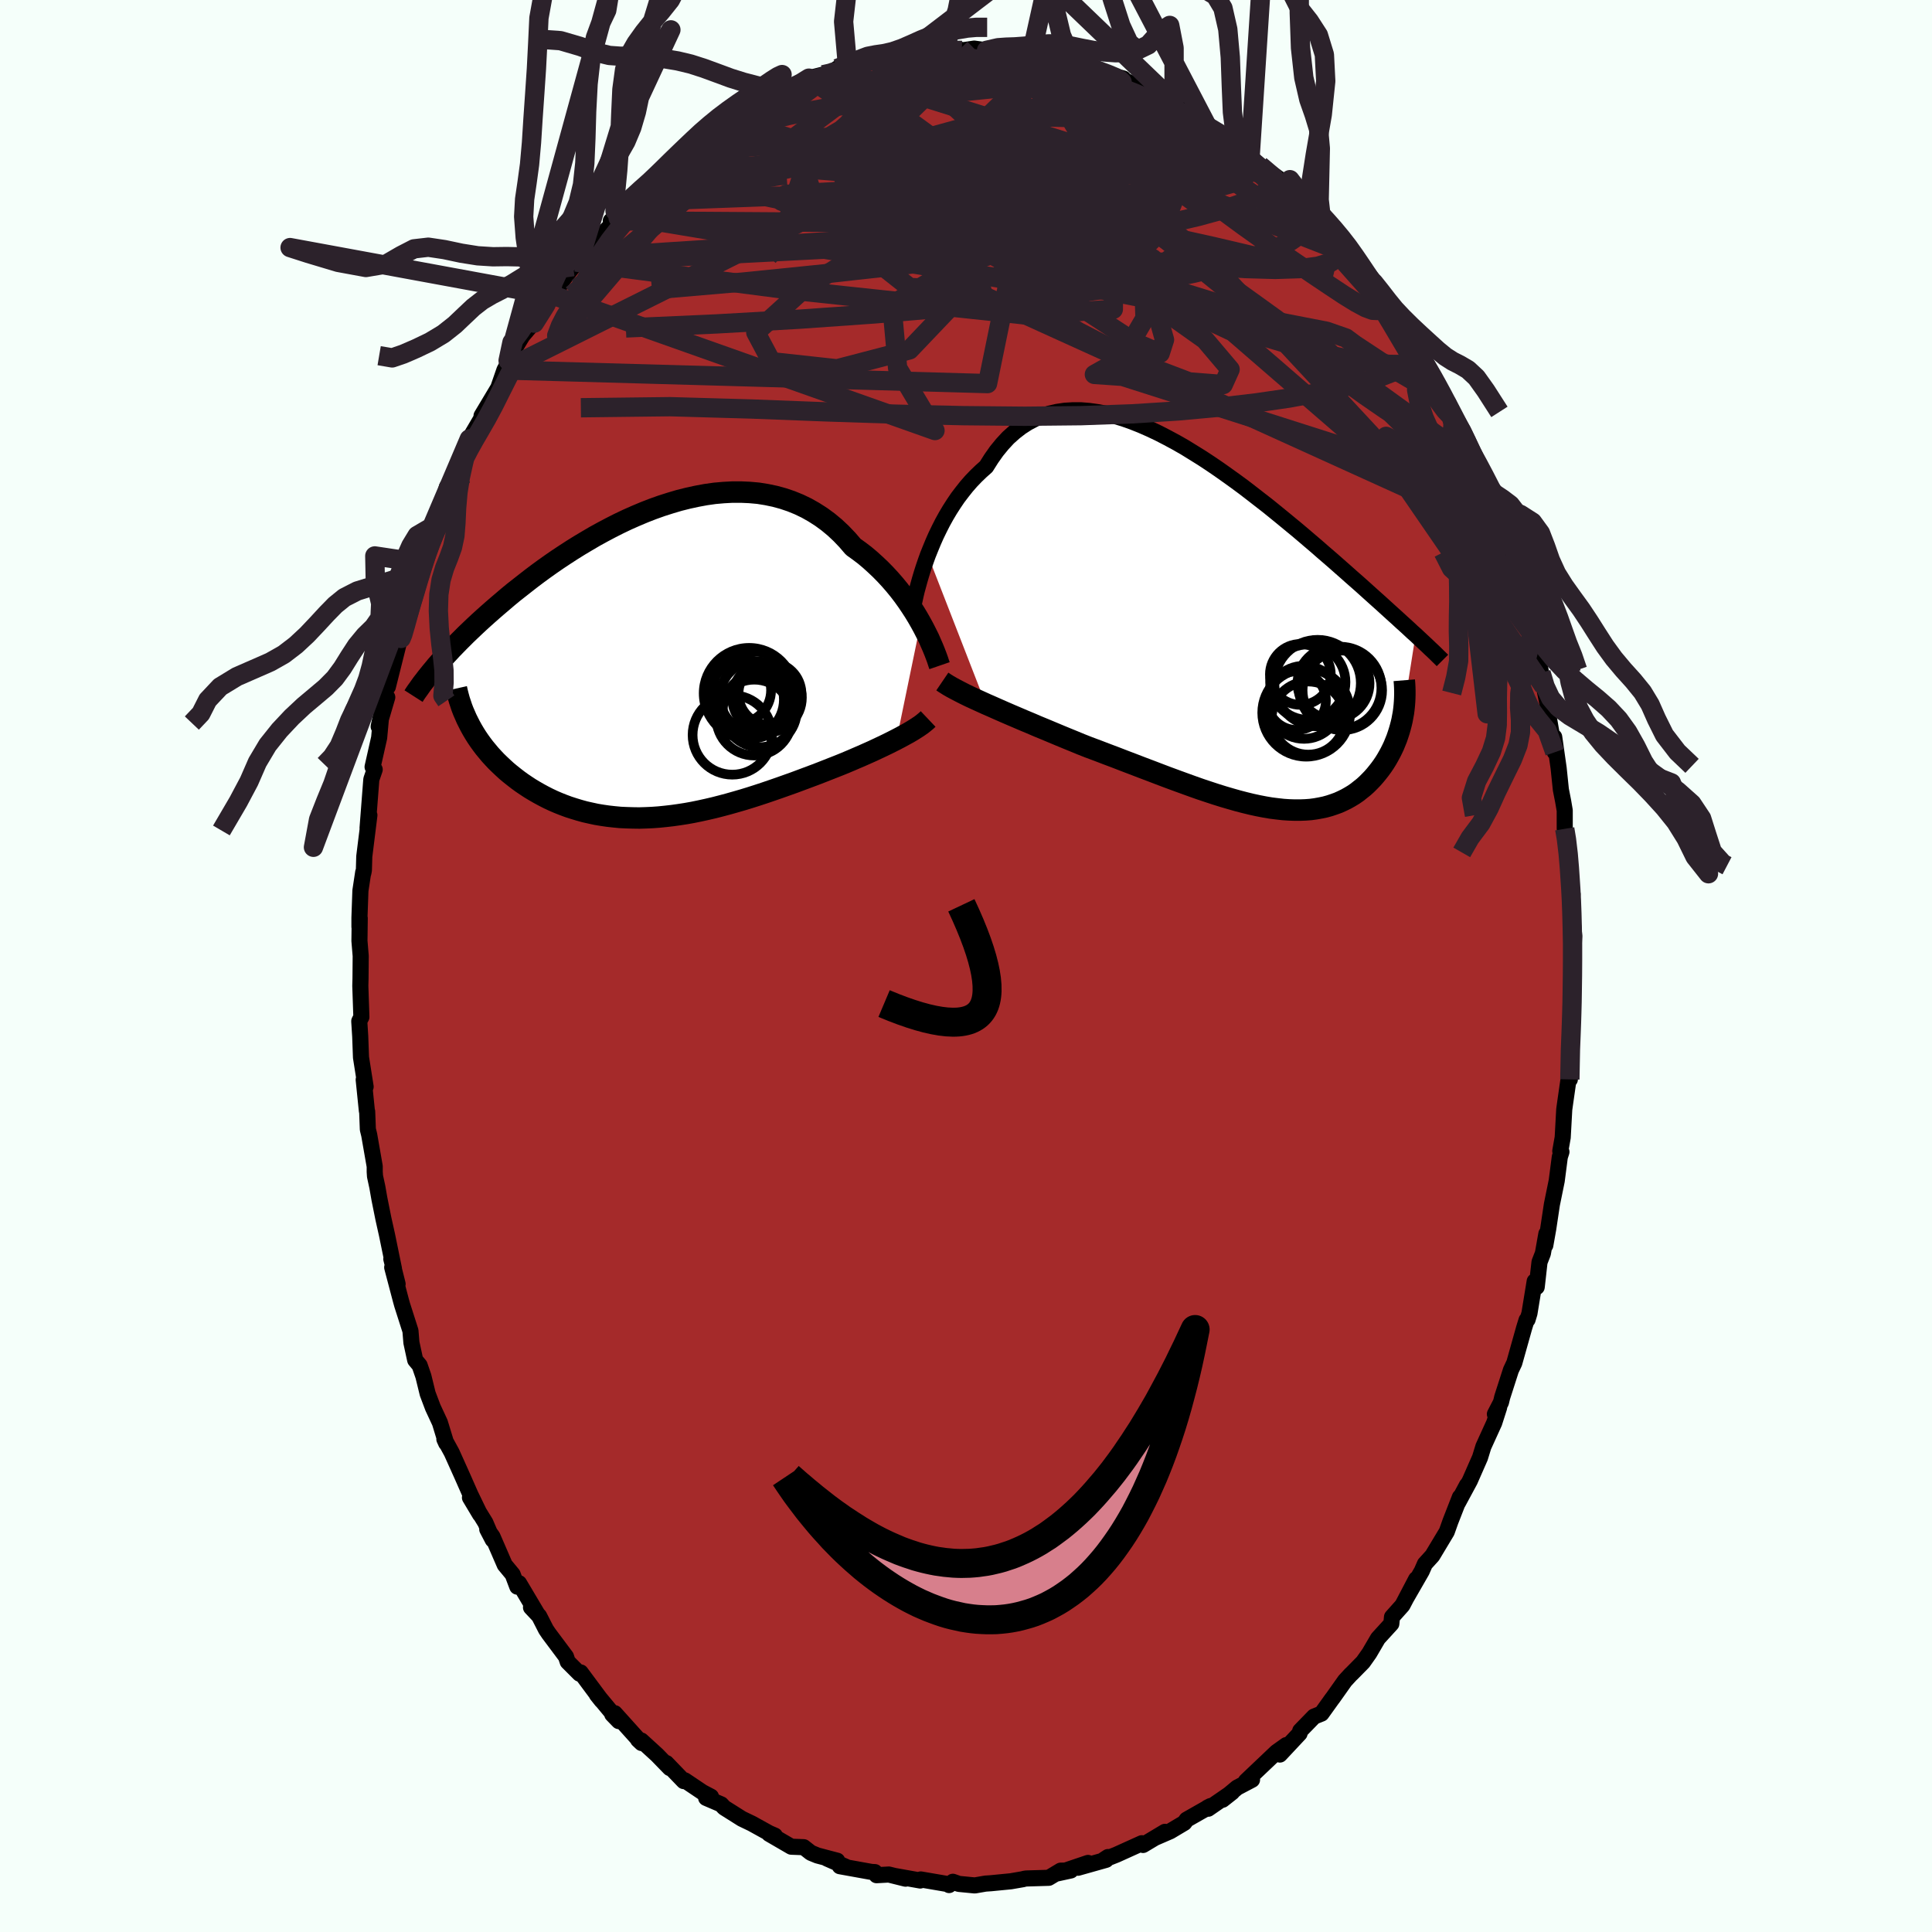 
  <svg viewBox="-100 -100 200 200" xmlns="http://www.w3.org/2000/svg" width="500" height="500" id="face-svg">
    <defs>
      <clipPath id="leftEyeClipPath">
        <polyline points="28.43,-4.22 28.11,-4.78 27.77,-5.34 27.4,-5.91 27.02,-6.47 26.61,-7.04 26.18,-7.6 25.73,-8.15 25.26,-8.69 24.77,-9.22 24.26,-9.74 23.73,-10.24 23.19,-10.73 22.63,-11.2 22.05,-11.64 21.45,-12.07 20.84,-12.78 20.2,-13.45 19.54,-14.07 18.84,-14.65 18.13,-15.17 17.38,-15.65 16.62,-16.08 15.83,-16.46 15.02,-16.79 14.19,-17.07 13.35,-17.3 12.49,-17.48 11.62,-17.62 10.73,-17.7 9.84,-17.74 8.93,-17.74 8.02,-17.69 7.11,-17.61 6.19,-17.48 5.27,-17.31 4.35,-17.11 3.43,-16.88 2.52,-16.61 1.61,-16.32 0.71,-16 -0.19,-15.65 -1.07,-15.28 -1.95,-14.89 -2.81,-14.48 -3.66,-14.05 -4.49,-13.61 -5.31,-13.16 -6.11,-12.69 -6.9,-12.22 -7.67,-11.74 -8.41,-11.26 -9.15,-10.77 -9.86,-10.28 -10.55,-9.79 -11.22,-9.3 -11.87,-8.81 -12.5,-8.32 -13.11,-7.84 -13.71,-7.37 -14.28,-6.9 -14.83,-6.43 -15.36,-5.98 -15.88,-5.53 -16.38,-5.09 -16.86,-4.66 -17.32,-4.24 -17.77,-3.82 -18.2,-3.41 -18.62,-3.01 -19.02,-2.61 -19.4,-2.23 -19.77,-1.85 -20.13,-1.48 -20.47,-1.11 -20.8,-0.76 -21.11,-0.41 -21.41,-0.08 -21.7,0.25 -21.97,0.58 -18.19,6.5 -17.98,6.88 -17.76,7.25 -17.52,7.63 -17.27,8 -17.01,8.36 -16.73,8.73 -16.44,9.08 -16.14,9.44 -15.83,9.78 -15.5,10.13 -15.16,10.46 -14.81,10.79 -14.45,11.12 -14.08,11.43 -13.69,11.74 -13.29,12.05 -12.88,12.35 -12.45,12.64 -12.01,12.93 -11.56,13.2 -11.09,13.47 -10.61,13.73 -10.12,13.98 -9.61,14.22 -9.1,14.44 -8.57,14.65 -8.03,14.85 -7.47,15.03 -6.91,15.2 -6.33,15.36 -5.75,15.49 -5.15,15.62 -4.55,15.72 -3.93,15.81 -3.3,15.88 -2.67,15.94 -2.02,15.97 -1.37,15.99 -0.71,16 -0.04,15.98 0.64,15.95 1.33,15.9 2.02,15.83 2.72,15.75 3.43,15.65 4.14,15.54 4.86,15.41 5.59,15.26 6.32,15.1 7.05,14.93 7.79,14.74 8.54,14.54 9.28,14.33 10.04,14.11 10.79,13.88 11.54,13.64 12.3,13.39 13.06,13.13 13.81,12.87 14.57,12.6 15.33,12.33 16.08,12.05 16.83,11.77 17.58,11.49 18.2,11.25 18.81,11.01 19.42,10.77 20.03,10.53 20.62,10.29 21.21,10.04 21.79,9.79 22.35,9.55 22.91,9.3 23.45,9.06 23.98,8.81 24.49,8.57 24.99,8.33 25.47,8.09 25.94,7.85" />
      </clipPath>
      <clipPath id="rightEyeClipPath">
        <polyline points="-31.24,-7.33 -30.97,-8 -30.69,-8.68 -30.39,-9.36 -30.06,-10.04 -29.72,-10.71 -29.35,-11.38 -28.97,-12.02 -28.56,-12.66 -28.14,-13.28 -27.69,-13.87 -27.23,-14.45 -26.75,-15 -26.25,-15.52 -25.73,-16.02 -25.2,-16.49 -24.67,-17.33 -24.12,-18.11 -23.53,-18.83 -22.92,-19.49 -22.27,-20.07 -21.6,-20.59 -20.9,-21.04 -20.18,-21.42 -19.44,-21.74 -18.67,-21.98 -17.88,-22.16 -17.07,-22.28 -16.24,-22.33 -15.4,-22.33 -14.54,-22.26 -13.67,-22.14 -12.78,-21.97 -11.89,-21.74 -10.99,-21.47 -10.09,-21.15 -9.18,-20.79 -8.27,-20.39 -7.36,-19.96 -6.45,-19.49 -5.54,-19 -4.63,-18.48 -3.74,-17.93 -2.84,-17.37 -1.96,-16.79 -1.08,-16.19 -0.22,-15.58 0.63,-14.97 1.47,-14.35 2.29,-13.72 3.1,-13.09 3.9,-12.47 4.68,-11.84 5.44,-11.22 6.18,-10.61 6.91,-10.01 7.62,-9.41 8.31,-8.82 8.98,-8.25 9.63,-7.68 10.27,-7.13 10.88,-6.6 11.48,-6.07 12.06,-5.56 12.62,-5.06 13.17,-4.58 13.7,-4.11 14.21,-3.65 14.71,-3.2 15.2,-2.76 15.67,-2.34 16.12,-1.93 16.56,-1.53 16.99,-1.14 17.4,-0.77 17.79,-0.41 18.18,-0.06 18.55,0.28 18.9,0.61 19.25,0.92 17.92,9.38 17.85,9.76 17.76,10.14 17.66,10.52 17.55,10.9 17.43,11.27 17.3,11.65 17.15,12.02 17,12.39 16.83,12.75 16.65,13.11 16.46,13.46 16.26,13.81 16.05,14.15 15.82,14.49 15.58,14.82 15.33,15.14 15.07,15.46 14.79,15.78 14.5,16.08 14.2,16.38 13.88,16.67 13.54,16.94 13.2,17.21 12.84,17.46 12.46,17.69 12.07,17.91 11.66,18.11 11.24,18.3 10.8,18.46 10.35,18.61 9.88,18.74 9.4,18.84 8.9,18.93 8.38,19 7.84,19.04 7.29,19.06 6.73,19.06 6.14,19.04 5.54,19 4.92,18.93 4.28,18.85 3.63,18.74 2.96,18.61 2.27,18.46 1.57,18.29 0.84,18.1 0.1,17.89 -0.65,17.67 -1.42,17.43 -2.21,17.17 -3.02,16.9 -3.84,16.61 -4.67,16.31 -5.52,16 -6.39,15.68 -7.26,15.35 -8.15,15.01 -9.05,14.67 -9.96,14.32 -10.88,13.97 -11.81,13.61 -12.74,13.26 -13.68,12.9 -14.62,12.55 -15.38,12.25 -16.13,11.94 -16.89,11.63 -17.64,11.32 -18.38,11.01 -19.12,10.7 -19.85,10.4 -20.57,10.09 -21.29,9.79 -21.99,9.49 -22.67,9.2 -23.34,8.91 -24,8.62 -24.63,8.34 -25.25,8.07" />
      </clipPath>
      <filter id="fuzzy">
        <feTurbulence id="turbulence" baseFrequency="0.05" numOctaves="3" type="noise" result="noise" />
        <feDisplacementMap in="SourceGraphic" in2="noise" scale="2" />
      </filter>
      <linearGradient id="rainbowGradient" x1="0%" y1="0%" x2="100%" y2="0%">
        <stop offset="0%" style="stop-color: rgb(220, 208, 186); stop-opacity: 1" />
        <stop offset="50%" style="stop-color: rgb(167, 133, 106); stop-opacity: 1" />
        <stop offset="100%" style="stop-color: rgb(128, 128, 128); stop-opacity: 1" />
      </linearGradient>
    </defs>
    <rect x="-100" y="-100" width="100%" height="100%" fill="rgb(245, 255, 250)" />
    <polyline id="faceContour" points="62.8,-0.13 62.82,1.94 62.69,3.94 62.7,5.04 62.77,6.67 62.68,4.8 62.54,7.85 62.51,11.74 62.56,10.43 62.02,14.2 61.93,14.85 61.77,17.75 61.52,19.16 61.64,19.24 61.47,19.77 61.15,22.24 60.65,24.69 60.27,27.22 59.97,28.91 60.08,27.72 59.72,29.75 59.37,30.65 59.08,33.23 58.87,32.64 58.33,35.95 58.13,36.61 58.03,36.65 57.78,37.46 56.76,41.09 56.41,41.83 55.51,44.63 55.38,45.17 54.75,46.39 55.19,45.7 54.68,47.29 53.56,49.75 53.21,50.89 52.16,53.28 50.92,55.58 51.86,53.74 51.04,55.27 51.13,54.98 50.15,57.49 49.77,58.56 48.28,61.04 47.51,61.89 47.18,62.64 45.54,65.49 46.6,63.47 45.18,66.18 44.1,67.39 44.03,68.09 42.65,69.6 41.75,71.14 41.1,72.06 39.97,73.21 39.81,73.36 39.23,73.99 37.97,75.77 37.89,75.87 36.8,77.39 36.03,77.7 34.6,79.17 34.53,79.45 32.49,81.63 32.29,81.41 33.16,80.65 32.15,81.37 28.98,84.38 29.61,84.24 28.07,85.05 26.56,86.31 27.55,85.53 25.07,87.24 25,87.12 25.32,86.96 22.84,88.37 22.6,88.7 21.14,89.57 19.64,90.22 20.6,89.63 18.33,90.99 18.2,90.81 15.57,92 14.3,92.5 14.7,92.24 14.5,92.53 11.59,93.35 12.63,92.85 9.38,93.95 10.85,93.63 9.8,93.65 8.57,94.39 6.24,94.46 6.03,94.49 5.91,94.53 4.64,94.75 2.59,94.95 2.01,94.99 0.91,95.18 -0.74,95.02 -1.36,94.8 -1.75,95.14 -1.82,95.05 -4.68,94.56 -4.74,94.67 -7.32,94.21 -6.26,94.48 -7.99,94.05 -9.26,94.12 -9.43,93.8 -9.79,93.78 -13.06,93.19 -12.44,93.25 -14.4,92.39 -13.33,92.62 -15.38,92.08 -16.06,91.8 -16.8,91.22 -18.09,91.17 -20.38,89.84 -19.79,90.02 -20.37,89.77 -22.18,88.77 -23.2,88.28 -25.04,87.12 -25.34,86.79 -26.9,86.12 -26.4,85.99 -27.28,85.53 -29.11,84.3 -29.22,84.38 -31.02,82.51 -30.66,83.03 -31.98,81.67 -33.61,80.18 -33.95,80.09 -33.58,80.44 -36.36,77.35 -36.62,77.47 -35.94,78.17 -38.22,75.42 -37.72,76.05 -39.89,73.13 -40,73.26 -41.23,72.03 -41.41,71.49 -43.19,69.11 -43.48,68.68 -44.19,67.29 -45.03,66.4 -44.37,67.09 -46.27,63.89 -46.45,64.25 -46.93,62.98 -47.75,61.99 -49.02,59.06 -49.56,58.31 -48.99,59.4 -49.75,57.63 -51.35,55.03 -50.31,56.77 -51.31,54.7 -52.13,52.84 -53.24,50.37 -54,48.98 -53.81,49.4 -54.46,47.27 -55.19,45.7 -55.73,44.27 -56.17,42.47 -56.56,41.34 -57.02,40.79 -57.41,38.99 -57.51,37.77 -58.37,35.08 -58.49,34.65 -59.4,31.2 -58.84,32.92 -59.49,30.33 -59.22,31.33 -59.94,27.82 -60.31,26.16 -60.72,24.12 -60.94,22.87 -61.18,21.76 -61.21,21.3 -61.21,20.74 -61.78,17.48 -61.92,16.91 -61.99,15.07 -62.02,15 -62.35,11.77 -62.15,12.5 -62.63,9.46 -62.71,7.28 -62.81,5.71 -62.59,5.28 -62.7,2.05 -62.68,1.33 -62.66,-1.04 -62.79,-2.6 -62.76,-4.95 -62.79,-4.05 -62.79,-4.99 -62.69,-7.8 -62.4,-9.71 -62.39,-9.61 -62.33,-9.92 -62.29,-11.34 -61.76,-15.61 -61.95,-14.28 -61.56,-19.32 -61.21,-20.34 -61.43,-20.61 -60.75,-23.63 -60.53,-26.04 -60.8,-24.79 -59.91,-27.82 -60.51,-26.18 -59.68,-30.46 -59.85,-28.9 -58.55,-34.09 -58.89,-33.61 -58.46,-34.45 -58.54,-34.32 -57.87,-36.5 -56.96,-39.75 -56.39,-41.73 -56.16,-42.71 -55.99,-43.1 -55.3,-45.45 -54.95,-45.3 -54.84,-46.22 -54.27,-47.38 -53.74,-49.58 -52.69,-51.08 -52.37,-52.22 -51.83,-53.9 -51.31,-54.54 -51.42,-54.56 -49.66,-57.56 -50.15,-56.96 -48.42,-59.85 -47.78,-61.7 -46.71,-63.66 -47.4,-62.67 -46.58,-64.15 -45.92,-65.24 -43.94,-67.57 -44.69,-66.55 -42.86,-69.38 -42.71,-69.42 -42.25,-70.01 -41.86,-70.87 -40.67,-72.4 -40.41,-72.88 -39.94,-73.33 -39.04,-74.27 -37.75,-75.64 -35.8,-77.7 -36.77,-77.14 -36,-77.86 -34.33,-79.14 -33.24,-80.65 -32.36,-81.18 -31.65,-82.11 -31.26,-82.29 -30.29,-83.33 -30.27,-83.31 -28.65,-84.54 -27.21,-85.61 -27,-85.64 -26.05,-86.54 -24.04,-87.53 -24.36,-87.53 -22.62,-88.89 -20.85,-89.71 -20.41,-89.94 -19.83,-90.02 -18.96,-90.56 -18.69,-90.61 -16.75,-91.44 -16.26,-91.91 -14.35,-92.39 -14.32,-92.28 -12.94,-92.62 -12.26,-93.1 -13.33,-92.91 -10.32,-93.93 -9.51,-93.76 -9.49,-93.7 -8.91,-94.24 -6.86,-94.19 -6.03,-94.54 -5.34,-94.48 -3.95,-95 -2.72,-95.04 -2.2,-95.06 -0.23,-94.8 -0.43,-94.78 0.85,-94.97 2.13,-94.79 4.04,-94.99 3.44,-94.81 5.3,-94.52 6.77,-94.3 6.86,-94.42 8.01,-94.1 10,-93.87 8.57,-94.02 10.01,-93.78 11.06,-93.54 12.56,-93.17 13.28,-92.72 16.3,-91.87 15.33,-92.12 16.83,-91.5 18.55,-90.6 18.03,-90.93 19.65,-90.14 19.97,-89.74 21.54,-89.44 23.29,-88.4 22.25,-88.77 24.43,-87.53 24.97,-86.94 26.85,-85.94 26.75,-85.99 27.27,-85.31 28.02,-85.03 28.23,-84.65 29.41,-83.75 30.45,-82.87 32.91,-81.14 33.25,-80.72 33.4,-80.51 33.68,-79.87 35.39,-78.61 35.61,-78.17 37,-76.72 36.91,-76.99 38.01,-75.98 39.72,-73.64 39.38,-74.22 40.29,-72.97 42.04,-70.91 41.25,-71.69 43.64,-68.18 43.63,-68.56 44.11,-67.74 44.42,-66.89 46.13,-64.46 46.96,-63.42 46.97,-63.18 48.7,-60.24 48.82,-60.32 48.19,-60.75 49.36,-58.75 49.78,-58.24 50.33,-57.04 51.97,-53.98 51.17,-55.09 52.14,-52.92 52.62,-52.17 53.8,-49.04 54.59,-46.74 53.94,-48.04 54.52,-47.26 55.49,-45.01 56.02,-43.31 56.79,-40.97 56.51,-41.38 56.93,-40.29 57.97,-36.58 57.93,-36.47 58.55,-34.42 58.76,-33.02 59.12,-32.59 59.53,-30.35 59.82,-28.95 60.3,-26.63 60.17,-26.36 60.35,-25.61 60.95,-22.13 60.89,-23.71 61.35,-20.48 61.58,-18.26 61.82,-17.04 61.98,-16.1 61.98,-14.2 62.12,-13.59 62.47,-11.24 62.6,-9.32 62.54,-7.77 62.53,-8.24 62.79,-7.45 62.68,-6.04 62.97,-3.1 62.78,0.13 62.8,-0.13 62.82,1.94" fill="rgb(165, 42, 42)" stroke="black" stroke-width="1.667" stroke-linejoin="round" filter="url(#fuzzy)" />
    <g transform="translate(27.29 -35.2)">
      <polyline id="rightCountour" points="-31.24,-7.33 -30.97,-8 -30.69,-8.68 -30.39,-9.36 -30.06,-10.04 -29.72,-10.71 -29.35,-11.38 -28.97,-12.02 -28.56,-12.66 -28.14,-13.28 -27.69,-13.87 -27.23,-14.45 -26.75,-15 -26.25,-15.52 -25.73,-16.02 -25.2,-16.49 -24.67,-17.33 -24.12,-18.11 -23.53,-18.83 -22.92,-19.49 -22.27,-20.07 -21.6,-20.59 -20.9,-21.04 -20.18,-21.42 -19.44,-21.74 -18.67,-21.98 -17.88,-22.16 -17.07,-22.28 -16.24,-22.33 -15.4,-22.33 -14.54,-22.26 -13.67,-22.14 -12.78,-21.97 -11.89,-21.74 -10.99,-21.47 -10.09,-21.15 -9.18,-20.79 -8.27,-20.39 -7.36,-19.96 -6.45,-19.49 -5.54,-19 -4.63,-18.48 -3.74,-17.93 -2.84,-17.37 -1.96,-16.79 -1.08,-16.19 -0.22,-15.58 0.63,-14.97 1.47,-14.35 2.29,-13.72 3.1,-13.09 3.9,-12.47 4.68,-11.84 5.44,-11.22 6.18,-10.61 6.91,-10.01 7.62,-9.41 8.31,-8.82 8.98,-8.25 9.63,-7.68 10.27,-7.13 10.88,-6.6 11.48,-6.07 12.06,-5.56 12.62,-5.06 13.17,-4.58 13.7,-4.11 14.21,-3.65 14.71,-3.2 15.2,-2.76 15.67,-2.34 16.12,-1.93 16.56,-1.53 16.99,-1.14 17.4,-0.77 17.79,-0.41 18.18,-0.06 18.55,0.28 18.9,0.61 19.25,0.92 17.92,9.38 17.85,9.76 17.76,10.14 17.66,10.52 17.55,10.9 17.43,11.27 17.3,11.65 17.15,12.02 17,12.39 16.83,12.75 16.65,13.11 16.46,13.46 16.26,13.81 16.05,14.15 15.82,14.49 15.58,14.82 15.33,15.14 15.07,15.46 14.79,15.78 14.5,16.08 14.2,16.38 13.88,16.67 13.54,16.94 13.2,17.21 12.84,17.46 12.46,17.69 12.07,17.91 11.66,18.11 11.24,18.3 10.8,18.46 10.35,18.61 9.88,18.74 9.4,18.84 8.9,18.93 8.38,19 7.84,19.04 7.29,19.06 6.73,19.06 6.14,19.04 5.54,19 4.92,18.93 4.28,18.85 3.63,18.74 2.96,18.61 2.27,18.46 1.57,18.29 0.84,18.1 0.1,17.89 -0.65,17.67 -1.42,17.43 -2.21,17.17 -3.02,16.9 -3.84,16.61 -4.67,16.31 -5.52,16 -6.39,15.68 -7.26,15.35 -8.15,15.01 -9.05,14.67 -9.96,14.32 -10.88,13.97 -11.81,13.61 -12.74,13.26 -13.68,12.9 -14.62,12.55 -15.38,12.25 -16.13,11.94 -16.89,11.63 -17.64,11.32 -18.38,11.01 -19.12,10.7 -19.85,10.4 -20.57,10.09 -21.29,9.79 -21.99,9.49 -22.67,9.2 -23.34,8.91 -24,8.62 -24.63,8.34 -25.25,8.07" fill="white" stroke="white" stroke-width="0" stroke-linejoin="round" filter="url(#fuzzy)" />
    </g>
    <g transform="translate(-33.12 -31.32)">
      <polyline id="leftCountour" points="28.43,-4.22 28.11,-4.78 27.77,-5.34 27.4,-5.91 27.02,-6.47 26.61,-7.04 26.18,-7.6 25.73,-8.15 25.26,-8.69 24.77,-9.22 24.26,-9.74 23.73,-10.24 23.19,-10.73 22.63,-11.2 22.05,-11.64 21.45,-12.07 20.84,-12.78 20.2,-13.45 19.54,-14.07 18.84,-14.65 18.13,-15.17 17.38,-15.65 16.62,-16.08 15.83,-16.46 15.02,-16.79 14.19,-17.07 13.35,-17.3 12.49,-17.48 11.62,-17.62 10.73,-17.7 9.84,-17.74 8.93,-17.74 8.02,-17.69 7.11,-17.61 6.19,-17.48 5.27,-17.31 4.35,-17.11 3.43,-16.88 2.52,-16.61 1.61,-16.32 0.71,-16 -0.19,-15.65 -1.07,-15.28 -1.95,-14.89 -2.81,-14.48 -3.66,-14.05 -4.49,-13.61 -5.31,-13.16 -6.11,-12.69 -6.9,-12.22 -7.67,-11.74 -8.41,-11.26 -9.15,-10.77 -9.86,-10.28 -10.55,-9.79 -11.22,-9.3 -11.87,-8.81 -12.5,-8.32 -13.11,-7.84 -13.71,-7.37 -14.28,-6.9 -14.83,-6.43 -15.36,-5.98 -15.88,-5.53 -16.38,-5.09 -16.86,-4.66 -17.32,-4.24 -17.77,-3.82 -18.2,-3.41 -18.62,-3.01 -19.02,-2.61 -19.4,-2.23 -19.77,-1.85 -20.13,-1.48 -20.47,-1.11 -20.8,-0.76 -21.11,-0.41 -21.41,-0.08 -21.7,0.25 -21.97,0.58 -18.19,6.5 -17.98,6.88 -17.76,7.25 -17.52,7.63 -17.27,8 -17.01,8.36 -16.73,8.73 -16.44,9.08 -16.14,9.44 -15.83,9.78 -15.5,10.13 -15.16,10.46 -14.81,10.79 -14.45,11.12 -14.08,11.43 -13.69,11.74 -13.29,12.05 -12.88,12.35 -12.45,12.64 -12.01,12.93 -11.56,13.2 -11.09,13.47 -10.61,13.73 -10.12,13.98 -9.61,14.22 -9.1,14.44 -8.57,14.65 -8.03,14.85 -7.47,15.03 -6.91,15.2 -6.33,15.36 -5.75,15.49 -5.15,15.62 -4.55,15.72 -3.93,15.81 -3.3,15.88 -2.67,15.94 -2.02,15.97 -1.37,15.99 -0.71,16 -0.04,15.98 0.64,15.95 1.33,15.9 2.02,15.83 2.72,15.75 3.43,15.65 4.14,15.54 4.86,15.41 5.59,15.26 6.32,15.1 7.05,14.93 7.79,14.74 8.54,14.54 9.28,14.33 10.04,14.11 10.79,13.88 11.54,13.64 12.3,13.39 13.06,13.13 13.81,12.87 14.57,12.6 15.33,12.33 16.08,12.05 16.83,11.77 17.58,11.49 18.2,11.25 18.81,11.01 19.42,10.77 20.03,10.53 20.62,10.29 21.21,10.04 21.79,9.79 22.35,9.55 22.91,9.3 23.45,9.06 23.98,8.81 24.49,8.57 24.99,8.33 25.47,8.09 25.94,7.85" fill="white" stroke="white" stroke-width="0" stroke-linejoin="round" filter="url(#fuzzy)" />
    </g>
    <g transform="translate(27.29 -35.2)">
      <polyline id="rightUpper" points="-32.76,-1.91 -32.7,-2.26 -32.61,-2.67 -32.51,-3.13 -32.39,-3.64 -32.24,-4.19 -32.08,-4.77 -31.9,-5.38 -31.7,-6.01 -31.48,-6.66 -31.24,-7.33 -30.97,-8 -30.69,-8.68 -30.39,-9.36 -30.06,-10.04 -29.72,-10.71 -29.35,-11.38 -28.97,-12.02 -28.56,-12.66 -28.14,-13.28 -27.69,-13.87 -27.23,-14.45 -26.75,-15 -26.25,-15.52 -25.73,-16.02 -25.2,-16.49 -24.67,-17.33 -24.12,-18.11 -23.53,-18.83 -22.92,-19.49 -22.27,-20.07 -21.6,-20.59 -20.9,-21.04 -20.18,-21.42 -19.44,-21.74 -18.67,-21.98 -17.88,-22.16 -17.07,-22.28 -16.24,-22.33 -15.4,-22.33 -14.54,-22.26 -13.67,-22.14 -12.78,-21.97 -11.89,-21.74 -10.99,-21.47 -10.09,-21.15 -9.18,-20.79 -8.27,-20.39 -7.36,-19.96 -6.45,-19.49 -5.54,-19 -4.63,-18.48 -3.74,-17.93 -2.84,-17.37 -1.96,-16.79 -1.08,-16.19 -0.22,-15.58 0.63,-14.97 1.47,-14.35 2.29,-13.72 3.1,-13.09 3.9,-12.47 4.68,-11.84 5.44,-11.22 6.18,-10.61 6.91,-10.01 7.62,-9.41 8.31,-8.82 8.98,-8.25 9.63,-7.68 10.27,-7.13 10.88,-6.6 11.48,-6.07 12.06,-5.56 12.62,-5.06 13.17,-4.58 13.7,-4.11 14.21,-3.65 14.71,-3.2 15.2,-2.76 15.67,-2.34 16.12,-1.93 16.56,-1.53 16.99,-1.14 17.4,-0.77 17.79,-0.41 18.18,-0.06 18.55,0.28 18.9,0.61 19.25,0.92 19.58,1.23 19.9,1.53 20.2,1.81 20.5,2.09 20.78,2.36 21.05,2.61 21.31,2.86 21.56,3.11 21.8,3.34 22.03,3.57" fill="none" stroke="black" stroke-width="1.667" stroke-linejoin="round" filter="url(#fuzzy)" />
      <polyline id="rightLower" points="-29.74,5.75 -29.46,5.94 -29.14,6.14 -28.78,6.35 -28.37,6.57 -27.93,6.8 -27.46,7.04 -26.95,7.29 -26.41,7.54 -25.84,7.8 -25.25,8.07 -24.63,8.34 -24,8.62 -23.34,8.91 -22.67,9.2 -21.99,9.49 -21.29,9.79 -20.57,10.09 -19.85,10.4 -19.12,10.7 -18.38,11.01 -17.64,11.32 -16.89,11.63 -16.13,11.94 -15.38,12.25 -14.62,12.55 -13.68,12.9 -12.74,13.26 -11.81,13.61 -10.88,13.97 -9.96,14.32 -9.05,14.67 -8.15,15.01 -7.26,15.35 -6.39,15.68 -5.52,16 -4.67,16.31 -3.84,16.61 -3.02,16.9 -2.21,17.17 -1.42,17.43 -0.65,17.67 0.1,17.89 0.84,18.1 1.57,18.29 2.27,18.46 2.96,18.61 3.63,18.74 4.28,18.85 4.92,18.93 5.54,19 6.14,19.04 6.73,19.06 7.29,19.06 7.84,19.04 8.38,19 8.9,18.93 9.4,18.84 9.88,18.74 10.35,18.61 10.8,18.46 11.24,18.3 11.66,18.11 12.07,17.91 12.46,17.69 12.84,17.46 13.2,17.21 13.54,16.94 13.88,16.67 14.2,16.38 14.5,16.08 14.79,15.78 15.07,15.46 15.33,15.14 15.58,14.82 15.82,14.49 16.05,14.15 16.26,13.81 16.46,13.46 16.65,13.11 16.83,12.75 17,12.39 17.15,12.02 17.3,11.65 17.43,11.27 17.55,10.9 17.66,10.52 17.76,10.14 17.85,9.76 17.92,9.38 17.99,9 18.04,8.62 18.08,8.24 18.11,7.86 18.13,7.48 18.14,7.11 18.14,6.73 18.13,6.36 18.11,5.99 18.08,5.62" fill="none" stroke="black" stroke-width="2.222" stroke-linejoin="round" filter="url(#fuzzy)" />
      <circle r="4.268" cx="11.447" cy="6.415" stroke="black" fill="none" stroke-width="1.0" filter="url(#fuzzy)" clip-path="url(#rightEyeClipPath)" /><circle r="4.548" cx="7.927" cy="8.98" stroke="black" fill="none" stroke-width="1.0" filter="url(#fuzzy)" clip-path="url(#rightEyeClipPath)" /><circle r="3.15" cx="7.322" cy="5.015" stroke="black" fill="none" stroke-width="1.0" filter="url(#fuzzy)" clip-path="url(#rightEyeClipPath)" /><circle r="3.036" cx="6.932" cy="7.73" stroke="black" fill="none" stroke-width="1.0" filter="url(#fuzzy)" clip-path="url(#rightEyeClipPath)" /><circle r="3.78" cx="7.692" cy="7.905" stroke="black" fill="none" stroke-width="1.0" filter="url(#fuzzy)" clip-path="url(#rightEyeClipPath)" /><circle r="4.116" cx="11.667" cy="6.665" stroke="black" fill="none" stroke-width="1.0" filter="url(#fuzzy)" clip-path="url(#rightEyeClipPath)" /><circle r="3.9" cx="8.092" cy="5.81" stroke="black" fill="none" stroke-width="1.0" filter="url(#fuzzy)" clip-path="url(#rightEyeClipPath)" /><circle r="3.784" cx="8.142" cy="9.535" stroke="black" fill="none" stroke-width="1.0" filter="url(#fuzzy)" clip-path="url(#rightEyeClipPath)" /><circle r="3.726" cx="10.757" cy="5.925" stroke="black" fill="none" stroke-width="1.0" filter="url(#fuzzy)" clip-path="url(#rightEyeClipPath)" /><circle r="4.478" cx="9.107" cy="5.915" stroke="black" fill="none" stroke-width="1.0" filter="url(#fuzzy)" clip-path="url(#rightEyeClipPath)" />
      </g>
    <g transform="translate(-33.12 -31.32)">
      <polyline id="leftUpper" points="30.38,0.23 30.28,-0.06 30.17,-0.4 30.03,-0.78 29.87,-1.2 29.69,-1.64 29.48,-2.12 29.26,-2.62 29,-3.14 28.73,-3.67 28.43,-4.22 28.11,-4.78 27.77,-5.34 27.4,-5.91 27.02,-6.47 26.61,-7.04 26.18,-7.6 25.73,-8.15 25.26,-8.69 24.77,-9.22 24.26,-9.74 23.73,-10.24 23.19,-10.73 22.63,-11.2 22.05,-11.64 21.45,-12.07 20.84,-12.78 20.2,-13.45 19.54,-14.07 18.84,-14.65 18.13,-15.17 17.38,-15.65 16.62,-16.08 15.83,-16.46 15.02,-16.79 14.19,-17.07 13.35,-17.3 12.49,-17.48 11.62,-17.62 10.73,-17.7 9.84,-17.74 8.93,-17.74 8.02,-17.69 7.11,-17.61 6.19,-17.48 5.27,-17.31 4.35,-17.11 3.43,-16.88 2.52,-16.61 1.61,-16.32 0.71,-16 -0.19,-15.65 -1.07,-15.28 -1.95,-14.89 -2.81,-14.48 -3.66,-14.05 -4.49,-13.61 -5.31,-13.16 -6.11,-12.69 -6.9,-12.22 -7.67,-11.74 -8.41,-11.26 -9.15,-10.77 -9.86,-10.28 -10.55,-9.79 -11.22,-9.3 -11.87,-8.81 -12.5,-8.32 -13.11,-7.84 -13.71,-7.37 -14.28,-6.9 -14.83,-6.43 -15.36,-5.98 -15.88,-5.53 -16.38,-5.09 -16.86,-4.66 -17.32,-4.24 -17.77,-3.82 -18.2,-3.41 -18.62,-3.01 -19.02,-2.61 -19.4,-2.23 -19.77,-1.85 -20.13,-1.48 -20.47,-1.11 -20.8,-0.76 -21.11,-0.41 -21.41,-0.08 -21.7,0.25 -21.97,0.58 -22.23,0.89 -22.48,1.2 -22.72,1.5 -22.94,1.79 -23.16,2.07 -23.36,2.35 -23.55,2.62 -23.74,2.88 -23.91,3.13 -24.07,3.38" fill="none" stroke="black" stroke-width="2.222" stroke-linejoin="round" filter="url(#fuzzy)" />
      <polyline id="leftLower" points="29.2,5.75 29.01,5.93 28.78,6.12 28.53,6.32 28.24,6.52 27.92,6.73 27.57,6.95 27.2,7.17 26.8,7.39 26.38,7.62 25.94,7.85 25.47,8.09 24.99,8.33 24.49,8.57 23.98,8.81 23.45,9.06 22.91,9.3 22.35,9.55 21.79,9.79 21.21,10.04 20.62,10.29 20.03,10.53 19.42,10.77 18.81,11.01 18.2,11.25 17.58,11.49 16.83,11.77 16.08,12.05 15.33,12.33 14.57,12.6 13.81,12.87 13.06,13.13 12.3,13.39 11.54,13.64 10.79,13.88 10.04,14.11 9.28,14.33 8.54,14.54 7.79,14.74 7.05,14.93 6.32,15.1 5.59,15.26 4.86,15.41 4.14,15.54 3.43,15.65 2.72,15.75 2.02,15.83 1.33,15.9 0.64,15.95 -0.04,15.98 -0.71,16 -1.37,15.99 -2.02,15.97 -2.67,15.94 -3.3,15.88 -3.93,15.81 -4.55,15.72 -5.15,15.62 -5.75,15.49 -6.33,15.36 -6.91,15.2 -7.47,15.03 -8.03,14.85 -8.57,14.65 -9.1,14.44 -9.61,14.22 -10.12,13.98 -10.61,13.73 -11.09,13.47 -11.56,13.2 -12.01,12.93 -12.45,12.64 -12.88,12.35 -13.29,12.05 -13.69,11.74 -14.08,11.43 -14.45,11.12 -14.81,10.79 -15.16,10.46 -15.5,10.13 -15.83,9.78 -16.14,9.44 -16.44,9.08 -16.73,8.73 -17.01,8.36 -17.27,8 -17.52,7.63 -17.76,7.25 -17.98,6.88 -18.19,6.5 -18.39,6.11 -18.58,5.73 -18.75,5.34 -18.92,4.95 -19.07,4.56 -19.2,4.17 -19.33,3.78 -19.44,3.38 -19.54,2.99 -19.63,2.59" fill="none" stroke="black" stroke-width="2.222" stroke-linejoin="round" filter="url(#fuzzy)" />
      <circle r="3.608" cx="12.521" cy="3.544" stroke="black" fill="none" stroke-width="1.0" filter="url(#fuzzy)" clip-path="url(#leftEyeClipPath)" /><circle r="3.978" cx="10.291" cy="3.744" stroke="black" fill="none" stroke-width="1.0" filter="url(#fuzzy)" clip-path="url(#leftEyeClipPath)" /><circle r="3.258" cx="12.826" cy="3.134" stroke="black" fill="none" stroke-width="1.0" filter="url(#fuzzy)" clip-path="url(#leftEyeClipPath)" /><circle r="3.694" cx="11.356" cy="3.454" stroke="black" fill="none" stroke-width="1.0" filter="url(#fuzzy)" clip-path="url(#leftEyeClipPath)" /><circle r="4.704" cx="10.671" cy="3.094" stroke="black" fill="none" stroke-width="1.0" filter="url(#fuzzy)" clip-path="url(#leftEyeClipPath)" /><circle r="4.108" cx="8.926" cy="7.404" stroke="black" fill="none" stroke-width="1.0" filter="url(#fuzzy)" clip-path="url(#leftEyeClipPath)" /><circle r="4.254" cx="11.116" cy="3.014" stroke="black" fill="none" stroke-width="1.0" filter="url(#fuzzy)" clip-path="url(#leftEyeClipPath)" /><circle r="3.426" cx="9.516" cy="2.774" stroke="black" fill="none" stroke-width="1.0" filter="url(#fuzzy)" clip-path="url(#leftEyeClipPath)" /><circle r="3.928" cx="11.201" cy="5.604" stroke="black" fill="none" stroke-width="1.0" filter="url(#fuzzy)" clip-path="url(#leftEyeClipPath)" /><circle r="3.832" cx="11.776" cy="4.839" stroke="black" fill="none" stroke-width="1.0" filter="url(#fuzzy)" clip-path="url(#leftEyeClipPath)" />
    </g>
    <g id="hairs">
      <polyline points="-20.85,-89.71 -20.4,-89.89 -19.92,-90.04 -19.44,-90.19 -18.98,-90.28 -18.6,-90.28 -18.39,-90.13 -18.42,-89.78 -18.77,-89.22 -19.44,-88.42 -20.43,-87.41 -21.73,-86.16 -23.31,-84.68 -25.21,-82.92 -27.47,-80.88 -30.11,-78.54 -33.17,-75.87 -36.69,-72.86 -40.79,-69.48" fill="none" stroke="rgb(44, 34, 43)" stroke-width="2" stroke-linejoin="round" filter="url(#fuzzy)" /><polyline points="4.04,-94.99 4.3,-94.75 5.37,-94.45 6.63,-94.11 7.91,-93.75 9.19,-93.36 10.47,-92.92 11.77,-92.44 13.14,-91.93 14.58,-91.37 16.06,-90.78 17.51,-90.2 18.87,-89.65 20.09,-89.15 21.14,-88.71 22.04,-88.33 22.8,-88.01 23.44,-87.75 23.92,-87.56 24.18,-87.49 24.15,-87.59 23.78,-87.87 23.24,-88.27" fill="none" stroke="rgb(44, 34, 43)" stroke-width="2" stroke-linejoin="round" filter="url(#fuzzy)" /><polyline points="-31.26,-82.29 -30.35,-82.99 -29.06,-83.51 -27.33,-83.99 -25.27,-84.41 -22.93,-84.73 -20.35,-84.98 -17.53,-85.17 -14.51,-85.29 -11.3,-85.34 -7.97,-85.32 -4.54,-85.2 -1.04,-85 2.52,-84.73 6.17,-84.43 9.88,-84.1 13.64,-83.76 17.41,-83.39 21.17,-82.98 24.98,-82.49 28.9,-81.88" fill="none" stroke="rgb(44, 34, 43)" stroke-width="2" stroke-linejoin="round" filter="url(#fuzzy)" /><polyline points="-20.85,-89.71 -20.39,-89.9 -19.87,-90.09 -19.31,-90.29 -18.73,-90.49 -18.19,-90.61 -17.78,-90.62 -17.58,-90.48 -17.62,-90.17 -17.93,-89.69 -18.5,-89.02 -19.33,-88.17 -20.42,-87.11 -21.77,-85.83 -23.4,-84.34 -25.32,-82.61 -27.55,-80.65 -30.11,-78.44 -33.06,-75.98 -36.43,-73.21 -40.22,-70.18" fill="none" stroke="rgb(44, 34, 43)" stroke-width="2" stroke-linejoin="round" filter="url(#fuzzy)" /><polyline points="27.27,-85.31 27.81,-84.98 28.28,-84.46 28.77,-83.8 29.15,-83.08 29.26,-82.42 29.01,-81.86 28.4,-81.4 27.45,-81 26.18,-80.64 24.58,-80.31 22.64,-80.01 20.34,-79.73 17.66,-79.48 14.57,-79.26 11.06,-79.08 7.11,-78.95 2.72,-78.88 -2.11,-78.88 -7.38,-78.98 -13.09,-79.22 -19.27,-79.61 -25.96,-80.08" fill="none" stroke="rgb(44, 34, 43)" stroke-width="2" stroke-linejoin="round" filter="url(#fuzzy)" /><polyline points="44.42,-66.89 45.63,-65.12 46.21,-64 46.4,-63.2 46.23,-62.67 45.73,-62.38 44.94,-62.27 43.88,-62.28 42.57,-62.38 40.98,-62.58 39.09,-62.92 36.86,-63.42 34.29,-64.11 31.34,-64.99 28,-66.12 24.22,-67.52 19.98,-69.21 15.29,-71.18 10.16,-73.41 4.63,-75.9 -1.32,-78.7 -7.73,-81.87 -14.72,-85.35" fill="none" stroke="rgb(44, 34, 43)" stroke-width="2" stroke-linejoin="round" filter="url(#fuzzy)" /><polyline points="-30.27,-83.31 -28.76,-84.35 -27.35,-85.12 -25.89,-85.75 -24.26,-86.34 -22.47,-86.92 -20.53,-87.49 -18.48,-88.02 -16.35,-88.48 -14.18,-88.87 -11.97,-89.19 -9.72,-89.46 -7.44,-89.73 -5.14,-89.98 -2.85,-90.24 -0.6,-90.48 1.57,-90.7 3.64,-90.91 5.61,-91.1 7.48,-91.28 9.29,-91.46 11,-91.64 12.57,-91.82 14.09,-91.98" fill="none" stroke="rgb(44, 34, 43)" stroke-width="2" stroke-linejoin="round" filter="url(#fuzzy)" /><polyline points="38.01,-75.98 38.87,-74.62 38.93,-73.93 38.55,-73.36 37.74,-72.84 36.42,-72.44 34.53,-72.19 32.01,-72.11 28.87,-72.2 25.08,-72.43 20.63,-72.81 15.48,-73.36 9.56,-74.13 2.83,-75.15 -4.71,-76.46 -13.02,-78.05 -22.02,-79.91" fill="none" stroke="rgb(44, 34, 43)" stroke-width="2" stroke-linejoin="round" filter="url(#fuzzy)" /><polyline points="-6.86,-94.19 -5.91,-94.34 -4.56,-94.27 -2.85,-94.03 -0.9,-93.6 1.24,-93 3.52,-92.27 5.93,-91.46 8.45,-90.59 11.07,-89.66 13.73,-88.69 16.39,-87.68 19.03,-86.65 21.61,-85.6 24.09,-84.59 26.46,-83.63 28.69,-82.73 30.87,-81.82" fill="none" stroke="rgb(44, 34, 43)" stroke-width="2" stroke-linejoin="round" filter="url(#fuzzy)" /><polyline points="-12.26,-93.1 -12.08,-93.22 -10.95,-93.5 -9.76,-93.73 -8.64,-93.92 -7.53,-94.11 -6.43,-94.29 -5.38,-94.46 -4.44,-94.62 -3.68,-94.75 -3.15,-94.83 -2.89,-94.86 -2.97,-94.82 -3.41,-94.71 -4.24,-94.57 -5.51,-94.39 -7.31,-94.14" fill="none" stroke="rgb(44, 34, 43)" stroke-width="2" stroke-linejoin="round" filter="url(#fuzzy)" /><polyline points="26.75,-85.99 27.34,-85.4 28.07,-84.75 29.01,-83.92 30.16,-82.89 31.42,-81.75 32.69,-80.57 33.87,-79.42 34.96,-78.32 35.95,-77.29 36.88,-76.33 37.73,-75.43 38.51,-74.63 39.19,-73.92 39.77,-73.33 40.21,-72.88 40.5,-72.61 40.61,-72.53 40.52,-72.66 40.23,-73.02 39.7,-73.66 38.9,-74.61 37.87,-75.8" fill="none" stroke="rgb(44, 34, 43)" stroke-width="2" stroke-linejoin="round" filter="url(#fuzzy)" /><polyline points="-36,-77.86 -34.47,-79.06 -33,-80.04 -31.48,-80.77 -29.84,-81.33 -28.01,-81.78 -25.96,-82.18 -23.67,-82.56 -21.16,-82.93 -18.44,-83.28 -15.57,-83.61 -12.56,-83.91 -9.44,-84.17 -6.23,-84.39 -2.97,-84.57 0.33,-84.69 3.63,-84.75 6.93,-84.75 10.2,-84.72 13.42,-84.69 16.54,-84.71 19.49,-84.82 22.27,-84.99 25.01,-85.11" fill="none" stroke="rgb(44, 34, 43)" stroke-width="2" stroke-linejoin="round" filter="url(#fuzzy)" /><polyline points="-20.85,-89.71 -20.35,-89.92 -19.73,-90.17 -19,-90.49 -18.18,-90.85 -17.33,-91.21 -16.53,-91.52 -15.84,-91.76 -15.33,-91.92 -15,-91.99 -14.86,-91.96 -14.9,-91.83 -15.11,-91.59 -15.51,-91.23 -16.12,-90.75 -16.96,-90.13 -18.04,-89.37 -19.38,-88.48 -20.97,-87.45 -22.85,-86.29 -25.04,-84.95 -27.62,-83.4 -30.68,-81.53" fill="none" stroke="rgb(44, 34, 43)" stroke-width="2" stroke-linejoin="round" filter="url(#fuzzy)" /><polyline points="18.55,-90.6 18.73,-90.51 19.62,-89.99 20.78,-89.29 22.06,-88.48 23.37,-87.6 24.68,-86.65 25.99,-85.66 27.28,-84.67 28.51,-83.71 29.65,-82.8 30.7,-81.97 31.67,-81.21 32.57,-80.5 33.4,-79.86 34.15,-79.3 34.74,-78.87 35.13,-78.6 35.28,-78.52 35.16,-78.65 34.77,-79.03 34.12,-79.67" fill="none" stroke="rgb(44, 34, 43)" stroke-width="2" stroke-linejoin="round" filter="url(#fuzzy)" /><polyline points="24.97,-86.94 26.23,-86.18 27.07,-85.47 27.92,-84.62 28.93,-83.59 30.14,-82.37 31.52,-80.99 33,-79.5 34.5,-77.97 35.92,-76.48 37.25,-75.05 38.5,-73.66 39.67,-72.34 40.78,-71.09 41.77,-69.97 42.61,-69.06 43.23,-68.4 43.61,-68.04 43.74,-68.02 43.69,-68.26" fill="none" stroke="rgb(44, 34, 43)" stroke-width="2" stroke-linejoin="round" filter="url(#fuzzy)" /><polyline points="26.85,-85.94 26.81,-85.81 26.71,-85.55 26.42,-85.25 25.88,-84.91 25.04,-84.53 23.79,-84.17 22.02,-83.88 19.61,-83.73 16.53,-83.75 12.77,-83.91 8.33,-84.17 3.15,-84.51 -2.82,-84.91 -9.63,-85.38 -17.24,-85.96" fill="none" stroke="rgb(44, 34, 43)" stroke-width="2" stroke-linejoin="round" filter="url(#fuzzy)" /><polyline points="-6.86,-94.19 -5.96,-94.37 -4.77,-94.39 -3.34,-94.28 -1.76,-94.02 -0.08,-93.64 1.69,-93.16 3.55,-92.61 5.48,-92 7.47,-91.35 9.5,-90.67 11.54,-89.96 13.56,-89.22 15.55,-88.48 17.47,-87.75 19.32,-87.03 21.07,-86.33 22.73,-85.66 24.31,-85.01 25.82,-84.41 27.28,-83.83 28.66,-83.28 29.9,-82.8 30.7,-82.52" fill="none" stroke="rgb(44, 34, 43)" stroke-width="2" stroke-linejoin="round" filter="url(#fuzzy)" /><polyline points="35.39,-78.61 35.93,-77.9 36.72,-76.99 37.63,-75.94 38.62,-74.74 39.63,-73.46 40.64,-72.15 41.61,-70.85 42.54,-69.58 43.4,-68.38 44.18,-67.28 44.85,-66.33 45.37,-65.58 45.72,-65.09 45.86,-64.89 45.77,-65.05 45.43,-65.58 44.89,-66.42 44.26,-67.4" fill="none" stroke="rgb(44, 34, 43)" stroke-width="2" stroke-linejoin="round" filter="url(#fuzzy)" /><polyline points="12.56,-93.17 13.66,-92.7 14.73,-92.3 15.47,-91.99 15.94,-91.72 16.16,-91.51 16.11,-91.38 15.75,-91.32 15.05,-91.34 13.96,-91.45 12.41,-91.66 10.34,-91.99 7.74,-92.47 4.56,-93.11 0.71,-93.95" fill="none" stroke="rgb(44, 34, 43)" stroke-width="2" stroke-linejoin="round" filter="url(#fuzzy)" /><polyline points="12.56,-93.17 13.55,-92.68 14.27,-92.21 14.44,-91.76 14.11,-91.26 13.32,-90.71 12.04,-90.1 10.26,-89.42 7.95,-88.67 5.08,-87.83 1.6,-86.9 -2.53,-85.91 -7.31,-84.83 -12.77,-83.68 -19.01,-82.42 -26.16,-80.99" fill="none" stroke="rgb(44, 34, 43)" stroke-width="2" stroke-linejoin="round" filter="url(#fuzzy)" /><polyline points="-31.65,-82.11 -31.07,-82.52 -30.22,-83.15 -29.14,-83.89 -27.88,-84.7 -26.51,-85.54 -25.09,-86.39 -23.65,-87.22 -22.21,-88.05 -20.81,-88.84 -19.48,-89.58 -18.24,-90.24 -17.15,-90.82 -16.2,-91.3 -15.41,-91.71 -14.76,-92.04 -14.26,-92.29 -13.91,-92.47 -13.73,-92.54 -13.76,-92.52 -14.08,-92.42 -14.79,-92.26" fill="none" stroke="rgb(44, 34, 43)" stroke-width="2" stroke-linejoin="round" filter="url(#fuzzy)" /><polyline points="49.36,-58.75 49.79,-58.01 50.2,-57.02 50.41,-56.19 50.39,-55.55 50.16,-55.07 49.71,-54.76 49.02,-54.69 48.05,-54.93 46.8,-55.52 45.27,-56.41 43.44,-57.59 41.31,-59.06 38.83,-60.84 35.97,-62.97 32.73,-65.47 29.08,-68.35 25.01,-71.64 20.51,-75.35 15.56,-79.52 10.2,-84.17 4.43,-89.31" fill="none" stroke="rgb(44, 34, 43)" stroke-width="2" stroke-linejoin="round" filter="url(#fuzzy)" /><polyline points="27.27,-85.31 27.73,-85 27.96,-84.53 28.05,-83.94 27.85,-83.33 27.2,-82.79 25.97,-82.4 24.15,-82.15 21.74,-82 18.75,-81.91 15.15,-81.88 10.92,-81.91 6.02,-82.01 0.43,-82.18 -5.88,-82.43 -13,-82.78 -21.06,-83.14" fill="none" stroke="rgb(44, 34, 43)" stroke-width="2" stroke-linejoin="round" filter="url(#fuzzy)" /><polyline points="39.38,-74.22 40.34,-72.95 41.14,-71.86 41.76,-70.92 42.24,-70.11 42.57,-69.44 42.78,-68.87 42.86,-68.4 42.8,-68.05 42.56,-67.86 42.09,-67.88 41.38,-68.14 40.41,-68.66 39.16,-69.43 37.65,-70.43 35.86,-71.63 33.77,-73.05 31.39,-74.71 28.71,-76.62 25.76,-78.79 22.57,-81.22 19.11,-83.93 15.29,-87 11.05,-90.5" fill="none" stroke="rgb(44, 34, 43)" stroke-width="2" stroke-linejoin="round" filter="url(#fuzzy)" /><polyline points="4.04,-94.99 4.32,-94.71 5.45,-94.28 6.82,-93.76 8.26,-93.14 9.74,-92.41 11.28,-91.59 12.9,-90.66 14.65,-89.62 16.54,-88.48 18.55,-87.25 20.63,-85.95 22.71,-84.6 24.74,-83.26 26.69,-81.95 28.53,-80.7 30.27,-79.53 31.91,-78.43 33.47,-77.4 34.94,-76.44 36.28,-75.59 37.43,-74.89 38.37,-74.38 39.04,-74.13" fill="none" stroke="rgb(44, 34, 43)" stroke-width="2" stroke-linejoin="round" filter="url(#fuzzy)" /><polyline points="46.96,-63.42 47.4,-62.55 48,-61.47 48.45,-60.63 48.82,-59.91 49.19,-59.19 49.56,-58.46 49.87,-57.81 50.07,-57.34 50.1,-57.11 49.94,-57.17 49.6,-57.54 49.05,-58.28 48.26,-59.47 47.18,-61.21 45.79,-63.54 44.08,-66.43 41.98,-69.92" fill="none" stroke="rgb(44, 34, 43)" stroke-width="2" stroke-linejoin="round" filter="url(#fuzzy)" /><polyline points="35.39,-78.61 35.69,-77.99 35.77,-77.31 35.47,-76.61 34.76,-75.84 33.59,-75.03 31.92,-74.21 29.71,-73.39 26.95,-72.55 23.6,-71.72 19.66,-70.92 15.1,-70.17 9.93,-69.45 4.13,-68.77 -2.3,-68.12 -9.39,-67.51 -17.21,-66.96 -25.79,-66.47 -35.21,-66.05" fill="none" stroke="rgb(44, 34, 43)" stroke-width="2" stroke-linejoin="round" filter="url(#fuzzy)" /><polyline points="5.3,-94.52 6.32,-94.39 7.09,-94.29 7.74,-94.18 8.25,-94.06 8.62,-93.95 8.89,-93.81 9.07,-93.63 9.12,-93.42 8.94,-93.2 8.46,-92.97 7.61,-92.77 6.36,-92.61 4.7,-92.48 2.63,-92.39 0.13,-92.33 -2.78,-92.29 -6.04,-92.26 -9.72,-92.25" fill="none" stroke="rgb(44, 34, 43)" stroke-width="2" stroke-linejoin="round" filter="url(#fuzzy)" /><polyline points="33.68,-79.87 34.94,-78.81 35.92,-77.8 36.86,-76.75 37.84,-75.61 38.85,-74.39 39.86,-73.12 40.85,-71.85 41.8,-70.6 42.69,-69.4 43.49,-68.3 44.17,-67.36 44.67,-66.66 44.98,-66.23 45.08,-66.1 44.98,-66.26 44.7,-66.7 44.19,-67.47 43.26,-68.78" fill="none" stroke="rgb(44, 34, 43)" stroke-width="2" stroke-linejoin="round" filter="url(#fuzzy)" /><polyline points="44.42,-66.89 45.57,-65.09 45.97,-63.88 45.87,-62.91 45.3,-62.13 44.28,-61.51 42.86,-60.96 41.07,-60.43 38.91,-59.88 36.38,-59.33 33.44,-58.79 30.07,-58.3 26.25,-57.85 21.97,-57.46 17.2,-57.16 11.92,-56.97 6.1,-56.91 -0.23,-56.97 -7.07,-57.12 -14.38,-57.36 -22.2,-57.66 -30.64,-57.9 -39.87,-57.79" fill="none" stroke="rgb(44, 34, 43)" stroke-width="2" stroke-linejoin="round" filter="url(#fuzzy)" /><polyline points="-32.36,-81.18 -31.59,-81.81 -30.51,-82.19 -29.05,-82.45 -27.19,-82.64 -24.98,-82.75 -22.47,-82.78 -19.69,-82.71 -16.68,-82.53 -13.46,-82.26 -10.04,-81.88 -6.45,-81.4 -2.72,-80.78 1.12,-80.03 5.06,-79.16 9.08,-78.22 13.16,-77.26 17.29,-76.32 21.44,-75.4 25.61,-74.48 29.81,-73.49 34,-72.42 38.03,-71.49" fill="none" stroke="rgb(44, 34, 43)" stroke-width="2" stroke-linejoin="round" filter="url(#fuzzy)" /><polyline points="30.45,-82.87 31.86,-81.67 32.01,-80.97 31.45,-80.38 30.39,-79.75 28.84,-79.06 26.74,-78.33 24.04,-77.59 20.71,-76.82 16.7,-76.01 11.97,-75.16 6.5,-74.28 0.26,-73.4 -6.74,-72.53 -14.51,-71.67 -23.1,-70.8 -32.51,-69.99" fill="none" stroke="rgb(44, 34, 43)" stroke-width="2" stroke-linejoin="round" filter="url(#fuzzy)" /><polyline points="-36.77,-77.14 0.89,-76.89 9.15,-76.31 8.13,-77.45 2.92,-79.87 -1.59,-80.82 -2.66,-78.65 -1.47,-73.82 -1.64,-68.2 -5.85,-63.78 -13.35,-61.82 -20.15,-62.56 -21.76,-65.59 -16.61,-70.26 -7.59,-75.77 -0.87,-80.87 -2.63,-83.93 -15.96,-83.71 -34.33,-79.14" fill="none" stroke="rgb(44, 34, 43)" stroke-width="2" stroke-linejoin="round" filter="url(#fuzzy)" /><polyline points="-34.33,-79.14 -15.54,-79.84 6.98,-76.6 17.43,-74.3 19.33,-73.23 18.58,-72.35 16.97,-71.95 13.81,-72.9 8.91,-75.32 3.45,-78.33 -1.07,-80.9 -3.86,-82.58 -5.02,-83.71 -5.21,-84.72 -5.1,-85.32 -4.92,-84.45 -4.47,-81.41 -4.59,-77.87 -6.75,-79.21 8.57,-94.02" fill="none" stroke="rgb(44, 34, 43)" stroke-width="2" stroke-linejoin="round" filter="url(#fuzzy)" /><polyline points="-24.04,-87.53 14.43,-75.46 13.71,-73.97 5.87,-73.18 3.37,-71.46 6.22,-68.87 11.66,-65.65 17.71,-62.52 23.09,-60.47 26.63,-60.19 27.34,-61.76 24.74,-64.83 19.21,-68.75 12.11,-72.68 5.44,-75.68 1.14,-77.11 -0.07,-77.15 0.5,-76.85 -0.15,-77.54 -4.72,-79.73 -12.73,-82.28 -19.18,-83.09 -15.34,-82.63 16.83,-91.5" fill="none" stroke="rgb(44, 34, 43)" stroke-width="2" stroke-linejoin="round" filter="url(#fuzzy)" /><polyline points="-35.8,-77.7 9.09,-70.27 19.72,-72.19 22.04,-73.87 20.78,-75.66 17.94,-78.22 15.25,-81.19 13.25,-83.68 11.01,-85.02 7.23,-85.12 1.75,-84.41 -3.85,-83.51 -7.01,-82.98 -6,-83.15 -1.1,-83.87 5.89,-84.2 13.94,-81.9 24.84,-73.37 41.96,-54.95 59.82,-28.95" fill="none" stroke="rgb(44, 34, 43)" stroke-width="2" stroke-linejoin="round" filter="url(#fuzzy)" /><polyline points="-42.71,-69.42 -3.21,-55.43 -7.08,-61.9 -7.68,-68.45 -1.6,-72.11 5.54,-74.71 9.91,-77.44 10.57,-80.22 8.36,-82.57 5.01,-84.11 2.51,-84.66 2.43,-84.21 5.22,-82.94 10.07,-81.36 15.36,-80.09 19.51,-79.57 21.61,-79.71 21.55,-79.8 19.54,-78.97 15.52,-77.01 9.01,-75.05 0.78,-75.23 -4.82,-78.95 -2.89,-85.31 -12.94,-92.62" fill="none" stroke="rgb(44, 34, 43)" stroke-width="2" stroke-linejoin="round" filter="url(#fuzzy)" /><polyline points="6.86,-94.42 15.08,-80.5 12.14,-69.77 5.5,-68.8 4.49,-71.95 8.13,-75.48 12.11,-78.13 14.11,-79.92 14.06,-81.35 12.52,-82.89 9.74,-84.55 6.23,-85.87 3.42,-86.32 2.69,-85.72 2.83,-84.5 -0.97,-83.52 -9.82,-84.5 0.85,-94.97" fill="none" stroke="rgb(44, 34, 43)" stroke-width="2" stroke-linejoin="round" filter="url(#fuzzy)" /><polyline points="-47.78,-61.7 -8.34,-81.4 5.51,-87.97 13.24,-87.76 18.59,-84.76 19.96,-81.65 16.99,-79.72 12.23,-78.85 9.14,-78.11 9.44,-76.6 12.24,-74 15.28,-70.74 15.25,-67.98 6.08,-67.4 -18.27,-69.99 -40.41,-72.88" fill="none" stroke="rgb(44, 34, 43)" stroke-width="2" stroke-linejoin="round" filter="url(#fuzzy)" /><polyline points="-47.78,-61.7 2.23,-60.29 4.87,-73.17 -1.73,-82.41 -7.7,-86.78 -10.49,-88.19 -10.23,-88.28 -8.37,-87.95 -6.65,-87.36 -6.13,-86.18 -6.49,-84 -6.15,-80.76 -3.18,-76.9 3.46,-73.18 13.12,-70.19 23.57,-68.12 32.17,-66.71 37.32,-65.71 39.33,-65.01 40.26,-64.32 42.87,-62.6 47.38,-59.96 48.7,-60.24" fill="none" stroke="rgb(44, 34, 43)" stroke-width="2" stroke-linejoin="round" filter="url(#fuzzy)" /><polyline points="53.8,-49.04 16.2,-61.04 13.29,-61.24 16.02,-62.78 18.53,-67.06 18.37,-72.08 15.12,-75.49 9.73,-76.44 3.32,-75.89 -3.38,-75.48 -9.92,-76.18 -15.59,-77.73 -19.09,-79.17 -18.63,-79.88 -12.59,-80.22 -1.33,-80.63 9.62,-80.02 5.92,-76.3 -39.94,-73.33" fill="none" stroke="rgb(44, 34, 43)" stroke-width="2" stroke-linejoin="round" filter="url(#fuzzy)" /><polyline points="-12.94,-92.62 17.27,-83.14 24.49,-81.18 23.88,-81.57 22.24,-82.21 21.69,-81.5 21.47,-79.19 20.26,-76.16 17.72,-73.65 14.77,-72.43 12.71,-72.48 12.24,-73.23 13.16,-73.94 14.6,-74.21 15.34,-74.12 14.05,-74.13 9.68,-74.61 2.39,-75.23 -5.45,-74.99 -9.37,-73.03 -5.84,-70.24 1.66,-69.92 -3.21,-74.79 -40.41,-72.88" fill="none" stroke="rgb(44, 34, 43)" stroke-width="2" stroke-linejoin="round" filter="url(#fuzzy)" /><polyline points="56.93,-40.29 27.64,-65.64 12.09,-72.92 8.25,-73.14 6.25,-73.18 3.97,-74.94 2.81,-77.38 3.19,-79.18 3.97,-79.82 3.92,-79.52 2.76,-78.8 1.13,-78.28 -0.14,-78.47 -0.65,-79.59 -0.49,-81.34 0,-83.02 0.5,-83.91 0.66,-83.79 0.45,-82.89 1.11,-81.21 5.09,-78.51 11.11,-77.59 -6.86,-94.19" fill="none" stroke="rgb(44, 34, 43)" stroke-width="2" stroke-linejoin="round" filter="url(#fuzzy)" /><polyline points="55.49,-45.01 1.11,-69.7 -16.06,-80.42 -17.78,-85.75 -13.33,-89.08 -7.4,-91.3 -1.95,-92.48 2.61,-92.6 6.18,-91.72 8.14,-90.01 7.44,-87.72 3.56,-85.14 -2.69,-82.6 -9.06,-80.51 -12.8,-79.15 -11.96,-78.3 -5.86,-77.02 5.42,-74.27 20.56,-70.3 35.39,-65.72 54.59,-46.74" fill="none" stroke="rgb(44, 34, 43)" stroke-width="2" stroke-linejoin="round" filter="url(#fuzzy)" /><polyline points="39.72,-73.64 14.21,-83.64 14.38,-79.12 18.42,-73.01 18.84,-70.66 17.32,-71.47 16.27,-73.27 16.31,-74.35 17.12,-73.79 18.33,-71.44 19.66,-67.99 20.55,-64.83 20.1,-63.43 17.48,-64.55 12.71,-67.67 6.95,-71.49 1.83,-75.16 -0.98,-78.89 1.79,-81.88 17.09,-77.78 52.62,-52.17" fill="none" stroke="rgb(44, 34, 43)" stroke-width="2" stroke-linejoin="round" filter="url(#fuzzy)" /><polyline points="62.51,11.74 62.57,8.68 62.64,6.92 62.68,5.83 62.71,4.84 62.74,3.71 62.76,2.4 62.78,0.95 62.79,-0.61 62.79,-2.26 62.76,-3.9 62.72,-5.44 62.67,-6.78 62.61,-7.93 62.54,-8.99 62.46,-10.17 62.34,-11.59 62.16,-13.11 61.98,-14.2" fill="none" stroke="rgb(44, 34, 43)" stroke-width="2" stroke-linejoin="round" filter="url(#fuzzy)" /><polyline points="-0.43,-94.78 -0.83,-94.79 -1.71,-94.54 -2.67,-94.01 -3.65,-93.36 -4.62,-92.69 -5.57,-92.01 -6.5,-91.32 -7.38,-90.6 -8.21,-89.84 -8.97,-89.01 -9.69,-88.01 -10.37,-86.74 -10.96,-85.22 -11.42,-83.67 -11.87,-82.48 -12.64,-81.47 -2.2,-95.06 -0.91,-98.94 0.03,-103.72 1.06,-106.14 2.17,-106.81 3.27,-106.65 4.34,-106.02 5.36,-105.13 6.36,-104.2 7.33,-103.49 8.27,-103.11 9.19,-103.08 10.11,-103.35 11.12,-103.96 12.28,-104.99 13.63,-106.45 15.16,-108.22 16.77,-110.02 18.35,-111.53 19.84,-112.71 21.3,-114 22.73,-115.81 23.16,-116.78 -6.03,-94.54 -7.01,-93.29 -8.02,-92.58 -8.83,-91.7 -9.55,-90.67 -10.26,-89.66 -10.96,-88.73 -11.62,-87.88 -12.26,-87.13 -12.93,-86.55 -13.66,-86.12 -14.44,-85.66 -15.23,-85.01 -15.96,-84.03 -16.59,-82.74 -17.13,-81.31 -17.59,-79.89 -18.05,-78.49 -18.55,-76.86 -19.23,-74.79 -20.45,-73.46" fill="none" stroke="rgb(44, 34, 43)" stroke-width="2" stroke-linejoin="round" filter="url(#fuzzy)" /><polyline points="-13.33,-92.91 -11.28,-93.75 -10.17,-94.17 -9.35,-94.33 -8.51,-94.45 -7.59,-94.66 -6.61,-95 -5.62,-95.43 -4.62,-95.88 -3.62,-96.28 -2.63,-96.58 -1.67,-96.79 -0.76,-96.94 0.12,-97.09 1.05,-97.17 2.19,-97.17" fill="none" stroke="rgb(44, 34, 43)" stroke-width="2" stroke-linejoin="round" filter="url(#fuzzy)" /><polyline points="-12.26,-93.1 -12.67,-97.77 -12.15,-102.36 -11.36,-104.64 -10.49,-105.34 -9.53,-105.41 -8.49,-105.35 -7.39,-105.35 -6.27,-105.43 -5.14,-105.54 -4.01,-105.76 -2.9,-106.38 -1.83,-107.78 -0.81,-110.18 0.18,-113.27 1.27,-116.19 2.65,-117.9" fill="none" stroke="rgb(44, 34, 43)" stroke-width="2" stroke-linejoin="round" filter="url(#fuzzy)" /><polyline points="-14.35,-92.39 -13.9,-91.95 -13.13,-90.91 -12.4,-90.29 -11.69,-90.35 -10.93,-90.67 -10.12,-90.8 -9.27,-90.52 -8.37,-89.83 -7.42,-88.86 -6.43,-87.79 -5.43,-86.76 -4.44,-85.75 -3.47,-84.59 -2.57,-83.24 -1.9,-82.03 -16.26,-91.91 -17.07,-91.41 -18.01,-90.94 -18.85,-90.56 -19.62,-90.21 -20.41,-89.82 -21.27,-89.37 -22.21,-88.84 -23.19,-88.24 -24.18,-87.6 -25.16,-86.95 -26.12,-86.29 -27.06,-85.64 -27.99,-84.97 -28.9,-84.3 -29.75,-83.64 -30.51,-83.02 -31.17,-82.44 -31.76,-81.88 -32.36,-81.18" fill="none" stroke="rgb(44, 34, 43)" stroke-width="2" stroke-linejoin="round" filter="url(#fuzzy)" /><polyline points="-18.69,-90.61 -19.15,-90.58 -19.85,-90.69 -20.73,-90.91 -21.79,-91.17 -23.02,-91.49 -24.36,-91.91 -25.74,-92.42 -27.13,-92.93 -28.5,-93.37 -29.84,-93.69 -31.15,-93.91 -32.41,-94.05 -33.62,-94.14 -34.74,-94.17 -35.8,-94.18 -36.92,-94.26 -38.25,-94.58 -39.93,-95.19 -41.98,-95.79 -44.37,-95.96" fill="none" stroke="rgb(44, 34, 43)" stroke-width="2" stroke-linejoin="round" filter="url(#fuzzy)" /><polyline points="-27,-85.64 -27.51,-84.98 -28.43,-84.22 -29.28,-83.38 -30,-82.55 -30.67,-81.78 -31.36,-81.06 -32.1,-80.34 -32.9,-79.58 -33.73,-78.77 -34.55,-77.91 -35.35,-77.02 -36.12,-76.09 -36.87,-75.12 -37.58,-74.09 -38.26,-73.02 -38.87,-71.92 -39.44,-70.84 -39.96,-69.83 -40.48,-68.9 -41,-68.04 -41.51,-67.2 -41.99,-66.27 -42.37,-65.26 -42.28,-65.03 -19.04,-92.28 -19.47,-92.08 -20.06,-91.71 -20.78,-91.22 -21.63,-90.64 -22.6,-89.99 -23.6,-89.31 -24.6,-88.6 -25.58,-87.86 -26.51,-87.1 -27.42,-86.31 -28.29,-85.5 -29.13,-84.7 -29.93,-83.93 -30.66,-83.22 -31.35,-82.54 -32.04,-81.87 -32.78,-81.17 -33.67,-80.38 -34.76,-79.38 -36,-77.86" fill="none" stroke="rgb(44, 34, 43)" stroke-width="2" stroke-linejoin="round" filter="url(#fuzzy)" /><polyline points="-18.57,-81.86 -19.41,-81.8 -20.57,-81.6 -21.72,-81.45 -22.84,-81.43 -23.96,-81.52 -25.08,-81.65 -26.18,-81.74 -27.24,-81.71 -28.21,-81.52 -29.07,-81.13 -29.79,-80.53 -30.43,-79.75 -31.05,-78.9 -31.8,-78.13 -32.76,-77.57 -33.94,-77.31 -35.17,-77.31 -36.01,-77.44 -35.8,-77.7" fill="none" stroke="rgb(44, 34, 43)" stroke-width="2" stroke-linejoin="round" filter="url(#fuzzy)" /><polyline points="-35.8,-77.7 -36.33,-78.16 -36.29,-79.93 -36.05,-82.39 -35.85,-85.21 -35.74,-88.12 -35.62,-90.74 -35.34,-92.8 -34.85,-94.32 -34.16,-95.52 -33.36,-96.64 -32.48,-97.74 -31.54,-98.83 -30.6,-100.01 -29.74,-101.67 -29.06,-104.15 -28.51,-107.45 -27.9,-111.08 -27.11,-114.43 -26.55,-117.04 -39.94,-73.33 -40.59,-73.19 -41.3,-72.74 -42.2,-72.43 -43.19,-72.28 -44.18,-72.1 -45.12,-71.74 -46.03,-71.2 -47,-70.6 -48.04,-70.02 -49.1,-69.48 -50.1,-68.89 -51.01,-68.18 -51.91,-67.33 -52.91,-66.38 -54.1,-65.44 -55.48,-64.61 -56.92,-63.92 -58.26,-63.34 -59.4,-62.95 -60.75,-63.18" fill="none" stroke="rgb(44, 34, 43)" stroke-width="2" stroke-linejoin="round" filter="url(#fuzzy)" /><polyline points="-40.67,-72.4 -42.13,-72.19 -43.53,-72.61 -44.91,-73.14 -46.22,-73.41 -47.54,-73.44 -48.97,-73.42 -50.55,-73.52 -52.25,-73.79 -53.99,-74.16 -55.66,-74.41 -57.14,-74.24 -58.48,-73.55 -60,-72.67 -62.12,-72.31 -65,-72.84 -68.07,-73.76 -69.97,-74.37 -42.86,-69.38 -43.35,-70.85 -43.47,-72.38 -43.32,-73.83 -42.86,-74.94 -42.2,-75.82 -41.44,-76.68 -40.64,-77.6 -39.82,-78.59 -39.03,-79.64 -38.26,-80.71 -37.5,-81.8 -36.72,-82.9 -35.94,-84.06 -35.21,-85.34 -34.6,-86.79 -34.12,-88.42 -33.75,-90.17 -33.36,-91.93 -32.82,-93.56 -32.02,-94.93 -31.08,-96.03 -30.55,-96.91 -44.69,-66.55 -43.51,-68.42 -42.96,-69.63 -42.71,-70.94 -42.57,-72.48 -42.36,-74 -41.98,-75.3 -41.4,-76.43 -40.74,-77.6 -40.14,-79.04 -39.7,-80.87 -39.46,-83.1 -39.35,-85.67 -39.27,-88.47 -39.12,-91.33 -38.82,-93.97 -38.36,-96.12 -37.79,-97.67 -37.19,-98.93 -36.81,-101.25 -47.4,-62.67 -47,-64.56 -46.11,-65.76 -45.33,-66.94 -44.92,-68.48 -44.94,-70.54 -45.27,-72.97 -45.63,-75.42 -45.79,-77.57 -45.69,-79.38 -45.44,-81.08 -45.18,-82.98 -44.98,-85.23 -44.82,-87.75 -44.64,-90.35 -44.47,-92.87 -44.34,-95.4 -44.21,-98.14 -43.7,-100.96 -42.34,-102.75" fill="none" stroke="rgb(44, 34, 43)" stroke-width="2" stroke-linejoin="round" filter="url(#fuzzy)" /><polyline points="60.95,-22.13 60.16,-24.36 59.24,-25.49 58.5,-26.5 57.96,-27.65 57.47,-28.88 56.9,-30.06 56.23,-31.16 55.53,-32.22 54.88,-33.33 54.35,-34.56 53.93,-35.87 53.56,-37.17 53.1,-38.32 52.41,-39.26 51.41,-40.11 50.26,-41.16 49.41,-42.83" fill="none" stroke="rgb(44, 34, 43)" stroke-width="2" stroke-linejoin="round" filter="url(#fuzzy)" /><polyline points="-53.79,-27.45 -54.15,-27.98 -54.03,-29.34 -54.04,-30.61 -54.17,-31.86 -54.36,-33.3 -54.53,-34.97 -54.62,-36.76 -54.57,-38.47 -54.34,-39.97 -53.97,-41.21 -53.54,-42.29 -53.16,-43.34 -52.91,-44.51 -52.8,-45.88 -52.73,-47.42 -52.59,-49.03 -52.34,-50.61 -52.02,-52.06 -51.71,-53.32 -51.48,-54.22 -51.42,-54.56 -55.3,-45.45 -56.82,-44.56 -57.47,-43.49 -58.06,-42.16 -58.63,-40.57 -59.18,-38.92 -59.71,-37.42 -60.22,-36.11 -60.65,-34.88 -61,-33.64 -61.29,-32.35 -61.57,-31.03 -61.92,-29.76 -62.36,-28.58 -62.85,-27.48 -63.34,-26.37 -63.77,-25.16 -64.13,-23.79 -64.49,-22.25 -64.94,-20.6 -65.54,-18.85 -66.28,-17.05 -67.02,-15.16 -67.55,-12.29 -56.16,-42.71 -55.82,-43.49 -55.37,-44.43 -54.94,-45.32 -54.52,-46.31 -54.08,-47.46 -53.59,-48.73 -53.06,-50.03 -52.51,-51.29 -51.97,-52.45 -51.42,-53.51 -50.86,-54.51 -50.26,-55.54 -49.61,-56.67 -48.9,-57.99 -48.12,-59.55 -47.24,-61.3 -46.25,-63.04" fill="none" stroke="rgb(44, 34, 43)" stroke-width="2" stroke-linejoin="round" filter="url(#fuzzy)" /><polyline points="-66.39,-20.84 -65.62,-21.64 -64.88,-22.77 -64.3,-24.14 -63.8,-25.43 -63.28,-26.51 -62.7,-27.47 -62.11,-28.43 -61.56,-29.51 -61.11,-30.73 -60.79,-32.07 -60.6,-33.41 -60.48,-34.66 -60.27,-35.79 -59.78,-36.93 -58.91,-38.31 -57.72,-40.04 -56.39,-41.73" fill="none" stroke="rgb(44, 34, 43)" stroke-width="2" stroke-linejoin="round" filter="url(#fuzzy)" /><polyline points="-77.08,-14.03 -75.33,-17.02 -74.22,-19.11 -73.35,-21.1 -72.29,-22.88 -71.06,-24.42 -69.79,-25.77 -68.55,-26.93 -67.37,-27.92 -66.28,-28.84 -65.34,-29.79 -64.55,-30.86 -63.83,-32.02 -63.08,-33.17 -62.23,-34.2 -61.33,-35.08 -60.66,-36.04 -60.59,-37.54 -61.15,-39.9 -61.2,-42.45 -56.39,-41.73" fill="none" stroke="rgb(44, 34, 43)" stroke-width="2" stroke-linejoin="round" filter="url(#fuzzy)" /><polyline points="-56.39,-41.73 -58.18,-40.29 -60.92,-39.47 -63.02,-38.82 -64.35,-38.14 -65.3,-37.37 -66.19,-36.46 -67.16,-35.41 -68.22,-34.29 -69.37,-33.22 -70.61,-32.27 -72.02,-31.47 -73.66,-30.75 -75.47,-29.96 -77.21,-28.9 -78.5,-27.53 -79.21,-26.13 -80.14,-25.15" fill="none" stroke="rgb(44, 34, 43)" stroke-width="2" stroke-linejoin="round" filter="url(#fuzzy)" /><polyline points="-58.55,-34.09 -58.59,-33.98 -58.43,-34.41 -58.1,-35.34 -57.65,-36.71 -57.15,-38.33 -56.67,-39.95 -56.22,-41.41 -55.81,-42.66 -55.42,-43.74 -55.03,-44.69 -54.64,-45.61 -54.22,-46.59 -53.73,-47.75 -53.1,-49.16 -52.22,-50.62" fill="none" stroke="rgb(44, 34, 43)" stroke-width="2" stroke-linejoin="round" filter="url(#fuzzy)" /><polyline points="-58.55,-34.09 -58.47,-33.91 -58.3,-34.33 -58.02,-35.29 -57.63,-36.71 -57.18,-38.35 -56.7,-39.97 -56.25,-41.43 -55.83,-42.68 -55.43,-43.75 -55.05,-44.71 -54.65,-45.62 -54.21,-46.58 -53.7,-47.73 -53.06,-49.13 -52.22,-50.62" fill="none" stroke="rgb(44, 34, 43)" stroke-width="2" stroke-linejoin="round" filter="url(#fuzzy)" /><polyline points="78.78,-10.38 78.36,-10.6 77.26,-11.82 76.7,-13.54 76.15,-15.28 75.14,-16.8 73.66,-18.12 71.95,-19.34 70.24,-20.58 68.63,-21.83 67.05,-23.03 65.47,-24.11 63.91,-25.05 62.49,-25.9 61.34,-26.76 60.52,-27.73 59.95,-28.94 59.53,-30.35" fill="none" stroke="rgb(44, 34, 43)" stroke-width="2" stroke-linejoin="round" filter="url(#fuzzy)" /><polyline points="51.32,-11.76 52.18,-13.26 53.3,-14.76 54.15,-16.33 54.91,-18.01 55.75,-19.73 56.56,-21.37 57.14,-22.86 57.4,-24.19 57.4,-25.45 57.31,-26.74 57.33,-28.2 57.56,-29.83 57.94,-31.51 58.34,-33.05 58.55,-34.42 43.49,-54.83 44.81,-54.1 45.59,-53.16 46.41,-52.29 47.27,-51.53 48.07,-50.73 48.76,-49.77 49.43,-48.67 50.1,-47.56 50.79,-46.52 51.47,-45.59 52.18,-44.74 52.96,-43.9 53.82,-43.01 54.65,-42.05 55.27,-40.98 55.6,-39.76 56.02,-38.3 57.97,-36.58" fill="none" stroke="rgb(44, 34, 43)" stroke-width="2" stroke-linejoin="round" filter="url(#fuzzy)" /><polyline points="56.93,-40.29 58.01,-38.06 58.42,-36.48 58.79,-35.13 59.32,-33.92 60.05,-32.79 60.95,-31.69 61.96,-30.61 63.06,-29.58 64.21,-28.6 65.39,-27.64 66.53,-26.64 67.57,-25.53 68.5,-24.24 69.34,-22.75 70.14,-21.14 71.07,-19.71 73.02,-18.96 76.86,-9.55 75.47,-11.31 74.54,-13.21 73.48,-14.91 72.29,-16.39 71.05,-17.75 69.78,-19.06 68.46,-20.35 67.16,-21.64 65.95,-22.92 64.92,-24.18 64.08,-25.43 63.42,-26.68 62.91,-27.98 62.54,-29.35 62.27,-30.79 61.99,-32.23 61.51,-33.56 60.74,-34.7 59.71,-35.69 58.67,-36.76 57.86,-38.14 57.24,-39.88 56.51,-41.38" fill="none" stroke="rgb(44, 34, 43)" stroke-width="2" stroke-linejoin="round" filter="url(#fuzzy)" /><polyline points="75.16,-20.72 73.65,-22.16 72.31,-23.9 71.48,-25.57 70.82,-27.06 70.04,-28.35 69.09,-29.52 68.06,-30.66 67.07,-31.84 66.16,-33.09 65.33,-34.38 64.52,-35.66 63.69,-36.91 62.81,-38.12 61.93,-39.35 61.13,-40.63 60.5,-42.01 60,-43.44 59.47,-44.81 58.64,-45.95 57.39,-46.75 55.95,-47.22 54.82,-47.54 54.27,-47.91 53.8,-49.04" fill="none" stroke="rgb(44, 34, 43)" stroke-width="2" stroke-linejoin="round" filter="url(#fuzzy)" /><polyline points="52.62,-52.17 52.04,-48.37 52.86,-47.26 53.65,-46.67 54.22,-45.83 54.6,-44.61 54.83,-43.15 54.98,-41.58 55.08,-40.01 55.19,-38.46 55.27,-36.9 55.31,-35.34 55.29,-33.77 55.21,-32.2 55.11,-30.65 55.03,-29.14 55,-27.67 55.01,-26.27 54.99,-24.92 54.82,-23.58 54.39,-22.19 53.69,-20.7 52.86,-19.12 52.32,-17.41 52.64,-15.61" fill="none" stroke="rgb(44, 34, 43)" stroke-width="2" stroke-linejoin="round" filter="url(#fuzzy)" /><polyline points="52.62,-52.17 53.77,-49.96 54.69,-48.92 55.52,-48.37 56.35,-47.74 57.08,-46.79 57.66,-45.53 58.12,-44.14 58.57,-42.76 59.08,-41.42 59.67,-40.09 60.27,-38.74 60.84,-37.38 61.35,-36.05 61.81,-34.75 62.27,-33.46 62.82,-32.09 63.31,-30.65" fill="none" stroke="rgb(44, 34, 43)" stroke-width="2" stroke-linejoin="round" filter="url(#fuzzy)" /><polyline points="52.14,-52.92 52.65,-51.45 53.1,-49.6 53.37,-48.08 53.57,-46.84 53.83,-45.68 54.2,-44.46 54.62,-43.17 54.97,-41.82 55.19,-40.38 55.22,-38.82 55.08,-37.13 54.81,-35.36 54.5,-33.59 54.24,-31.94 54.14,-30.48 54.21,-29.15 54.3,-27.76 53.95,-26.11 50.33,-57.04 51.33,-55.35 51.82,-54.32 52.33,-53.16 52.91,-51.81 53.51,-50.44 54.1,-49.2 54.68,-48.08 55.3,-47.03 55.96,-45.97 56.65,-44.86 57.33,-43.69 57.95,-42.46 58.48,-41.15 58.94,-39.75 59.37,-38.3 59.84,-36.88 60.38,-35.55 60.98,-34.33 61.62,-33.13 62.23,-31.81 62.66,-30.33" fill="none" stroke="rgb(44, 34, 43)" stroke-width="2" stroke-linejoin="round" filter="url(#fuzzy)" /><polyline points="60.44,-38.14 59.67,-40.81 59.06,-42.21 58.44,-43.26 57.72,-44.33 56.93,-45.44 56.16,-46.51 55.47,-47.49 54.87,-48.45 54.29,-49.51 53.67,-50.72 52.98,-52.02 52.29,-53.25 51.72,-54.29 51.24,-55.28 50.33,-57.04 49.78,-58.24 49.18,-58.92 48.77,-59.72 48.42,-60.47 47.99,-61.3 47.43,-62.27 46.76,-63.34 46.02,-64.45 45.26,-65.55 44.51,-66.61 43.77,-67.62 43.05,-68.6 42.33,-69.57 41.6,-70.55 40.86,-71.54 40.11,-72.5 39.36,-73.42 38.59,-74.32 37.8,-75.17 37.01,-75.95 36.25,-76.6 35.3,-77.48" fill="none" stroke="rgb(44, 34, 43)" stroke-width="2" stroke-linejoin="round" filter="url(#fuzzy)" /><polyline points="50.28,-28.26 50.7,-29.91 51,-31.58 51.01,-33.13 50.97,-34.67 50.98,-36.2 51.01,-37.72 51,-39.23 50.97,-40.74 50.94,-42.23 50.91,-43.72 50.87,-45.2 50.75,-46.68 50.56,-48.16 50.28,-49.63 49.94,-51.05 49.52,-52.37 49.01,-53.57 48.44,-54.67 47.88,-55.72 47.42,-56.75 47.11,-57.7 46.87,-58.51 46.65,-59.63 46.97,-63.18 46.13,-64.46 44.97,-66.25 44.28,-67.4 43.7,-68.35 43.08,-69.3 42.4,-70.31 41.69,-71.37 40.98,-72.43 40.28,-73.46 39.57,-74.46 38.84,-75.4 38.1,-76.29 37.35,-77.14 36.61,-77.95 35.87,-78.75 35.12,-79.56 34.39,-80.34 33.8,-80.99 33.53,-81.4 43.64,-68.18 43.8,-68.12 44.25,-67.45 44.91,-66.41 45.67,-65.23 46.43,-64.06 47.13,-62.96 47.75,-61.95 48.29,-61.03 48.79,-60.13 49.29,-59.21 49.8,-58.24 50.35,-57.19 50.92,-56.09 51.51,-54.93 52.11,-53.71 52.72,-52.44 53.32,-51.15 53.9,-49.87 54.43,-48.69 54.9,-47.59 55.38,-46.46 55.94,-45.11 56.61,-43.4 57.36,-41.37" fill="none" stroke="rgb(44, 34, 43)" stroke-width="2" stroke-linejoin="round" filter="url(#fuzzy)" /><polyline points="55.22,-57.36 53.81,-59.56 52.84,-60.92 51.97,-61.73 51.14,-62.22 50.37,-62.61 49.62,-63.09 48.84,-63.73 47.98,-64.51 47.05,-65.36 46.1,-66.25 45.2,-67.14 44.39,-68 43.68,-68.87 42.97,-69.79 42.23,-70.72 42.04,-70.91 36.91,-76.99 36.76,-77.57 36.56,-79.32 36.62,-82 36.68,-84.64 36.5,-86.63 36.05,-88.11 35.49,-89.7 34.97,-91.96 34.63,-95.04 34.5,-98.67 34.5,-102.29 34.52,-105.45 34.56,-108.07 34.66,-110.29 34.68,-111" fill="none" stroke="rgb(44, 34, 43)" stroke-width="2" stroke-linejoin="round" filter="url(#fuzzy)" /><polyline points="35.61,-78.17 35.53,-79.96 36.16,-84 36.88,-88.14 37.24,-91.6 37.1,-94.34 36.48,-96.36 35.55,-97.8 34.59,-99.02 33.85,-100.48 33.43,-102.46 33.25,-104.89 33.06,-107.34 32.6,-109.44 31.86,-111.38 31.17,-114.1 31.04,-118.11 31.8,-120.67 29.41,-83.75 28.65,-84.68 28.16,-85.53 27.8,-86.61 27.58,-88.39 27.47,-91 27.36,-94.07 27.1,-96.97 26.6,-99.16 25.83,-100.45 24.85,-101.05 23.79,-101.43 22.78,-102.08 21.92,-103.32 21.2,-105.23 20.58,-107.7 19.98,-110.56 19.31,-113.67 18.49,-116.86 17.44,-119.73 16.11,-121.73 14.59,-122.62 13.15,-123.2 3.36,-79.02 3.51,-78.5 4.31,-79.14 5.2,-80.16 6.06,-81.14 6.86,-82.01 7.61,-82.75 8.37,-83.33 9.17,-83.77 10.06,-84.11 11.04,-84.4 12.1,-84.75 13.21,-85.23 14.34,-85.87 15.45,-86.62 16.51,-87.37 17.52,-87.95 18.46,-88.21 19.35,-88.08 20.21,-87.66 21.09,-87.16 21.98,-86.8 22.91,-86.75 23.97,-86.94 24.97,-86.94 6.82,-121.7 8.04,-119.97 8.95,-118.28 9.8,-116.49 10.52,-114.37 11.16,-112.05 11.84,-109.77 12.63,-107.55 13.5,-105.21 14.38,-102.61 15.22,-99.86 16.03,-97.35 16.87,-95.54 17.79,-94.83 18.87,-95.35 20.05,-96.67 21.09,-97.37 21.54,-95.04 21.54,-89.44 -4.77,-114.72 -3.54,-114.36 -2.38,-112.78 -1.27,-110.92 -0.19,-109.34 0.89,-107.93 1.98,-106.61 3.08,-105.57 4.18,-105.04 5.27,-105 6.32,-105.07 7.28,-104.68 8.1,-103.39 8.77,-101.22 9.33,-98.63 9.88,-96.34 10.55,-94.82 11.41,-93.98 12.41,-93.35 13.28,-92.72" fill="none" stroke="rgb(44, 34, 43)" stroke-width="2" stroke-linejoin="round" filter="url(#fuzzy)" /><polyline points="10,-93.87 9.52,-93.47 10.09,-93.21 11.05,-92.82 12.16,-92.36 13.29,-91.91 14.39,-91.5 15.41,-91.14 16.36,-90.79 17.25,-90.45 18.11,-90.09 18.96,-89.69 19.81,-89.25 20.67,-88.76 21.54,-88.21 22.4,-87.61 23.26,-86.97 24.12,-86.31 24.97,-85.65 25.76,-85.02 26.41,-84.44 26.93,-83.92 27.49,-83.41 6.86,-94.42 7.98,-94.09 8.78,-93.71 9.41,-93.32 10.14,-92.92 11.03,-92.46 12.02,-91.87 13.05,-91.14 14.03,-90.28 14.94,-89.33 15.76,-88.35 16.53,-87.41 17.26,-86.56 18,-85.8 18.74,-85.08 19.49,-84.29 20.21,-83.36 20.88,-82.32 21.57,-81.33 22.36,-80.51 23.33,-79.7 24.51,-78.43 2.13,-94.79 3.32,-95.06 4.16,-95.12 5.07,-95.15 6.02,-95.22 6.94,-95.32 7.8,-95.41 8.58,-95.46 9.33,-95.45 10.1,-95.37 10.96,-95.22 11.97,-95.01 13.12,-94.79 14.34,-94.62 15.48,-94.54 16.4,-94.56 17.41,-94.63" fill="none" stroke="rgb(44, 34, 43)" stroke-width="2" stroke-linejoin="round" filter="url(#fuzzy)" />
    </g>
    
        <g id="lineNose">
        <path d="M -8.48,3.89 Q 7.52, 10.65 -0.48, -6.282" fill="none" stroke="black" stroke-width="3" stroke-linejoin="round" filter="url(#fuzzy)"></path>
        </g>
      
    <g id="mouth">
      <polyline points="-18.73,52.92 -18.35,53.49 -17.96,54.06 -17.57,54.62 -17.17,55.16 -16.76,55.7 -16.35,56.24 -15.93,56.76 -15.51,57.27 -15.09,57.77 -14.66,58.26 -14.22,58.74 -13.79,59.22 -13.34,59.68 -12.9,60.13 -12.45,60.57 -11.99,61 -11.53,61.42 -11.07,61.82 -10.61,62.22 -10.14,62.6 -9.67,62.97 -9.19,63.33 -8.72,63.67 -8.24,64 -7.76,64.32 -7.27,64.63 -6.79,64.92 -6.3,65.2 -5.81,65.47 -5.32,65.72 -4.83,65.96 -4.33,66.18 -3.84,66.39 -3.34,66.58 -2.85,66.76 -2.35,66.93 -1.85,67.08 -1.35,67.21 -0.85,67.32 -0.36,67.43 0.14,67.51 0.64,67.58 1.14,67.63 1.64,67.66 2.13,67.68 2.63,67.68 3.12,67.67 3.62,67.63 4.11,67.58 4.6,67.51 5.09,67.42 5.58,67.31 6.06,67.18 6.55,67.04 7.03,66.88 7.51,66.69 7.98,66.49 8.46,66.27 8.93,66.02 9.4,65.76 9.86,65.48 10.32,65.17 10.78,64.85 11.24,64.5 11.69,64.14 12.13,63.75 12.58,63.34 13.02,62.91 13.45,62.46 13.88,61.98 14.31,61.48 14.73,60.96 15.14,60.42 15.55,59.85 15.96,59.26 16.36,58.65 16.75,58.02 17.14,57.36 17.53,56.67 17.9,55.96 18.27,55.23 18.64,54.47 18.99,53.69 19.35,52.88 19.69,52.05 20.03,51.19 20.36,50.31 20.68,49.4 21,48.46 21.31,47.5 21.61,46.51 21.9,45.5 22.18,44.46 22.46,43.39 22.73,42.29 22.99,41.17 23.24,40.01 23.48,38.83 23.72,37.63 23.72,37.63 23.29,38.55 22.87,39.45 22.44,40.33 22.02,41.2 21.59,42.04 21.17,42.86 20.74,43.66 20.32,44.44 19.9,45.21 19.47,45.95 19.05,46.67 18.62,47.38 18.2,48.07 17.77,48.73 17.35,49.38 16.92,50.01 16.5,50.63 16.08,51.22 15.65,51.8 15.23,52.36 14.8,52.9 14.38,53.42 13.95,53.92 13.53,54.41 13.1,54.89 12.68,55.34 12.26,55.78 11.83,56.2 11.41,56.6 10.98,56.99 10.56,57.36 10.13,57.72 9.71,58.06 9.28,58.38 8.86,58.69 8.44,58.99 8.01,59.26 7.59,59.53 7.16,59.78 6.74,60.01 6.31,60.23 5.89,60.43 5.46,60.62 5.04,60.8 4.62,60.96 4.19,61.1 3.77,61.24 3.34,61.36 2.92,61.46 2.49,61.56 2.07,61.64 1.64,61.7 1.22,61.76 0.79,61.8 0.37,61.83 -0.05,61.84 -0.48,61.85 -0.9,61.84 -1.33,61.82 -1.75,61.78 -2.18,61.74 -2.6,61.68 -3.03,61.62 -3.45,61.54 -3.87,61.45 -4.3,61.35 -4.72,61.24 -5.15,61.12 -5.57,60.98 -6,60.84 -6.42,60.69 -6.85,60.53 -7.27,60.35 -7.69,60.17 -8.12,59.98 -8.54,59.78 -8.97,59.57 -9.39,59.35 -9.82,59.12 -10.24,58.88 -10.67,58.63 -11.09,58.38 -11.51,58.11 -11.94,57.84 -12.36,57.56 -12.79,57.28 -13.21,56.98 -13.64,56.68 -14.06,56.37 -14.49,56.05 -14.91,55.72 -15.33,55.39 -15.76,55.05 -16.18,54.7 -16.61,54.35 -17.03,53.99 -17.46,53.63 -17.88,53.26 -18.31,52.88" fill="rgb(215,127,140)" stroke="black" stroke-width="3" stroke-linejoin="round" filter="url(#fuzzy)" />
    </g>
  </svg>
  